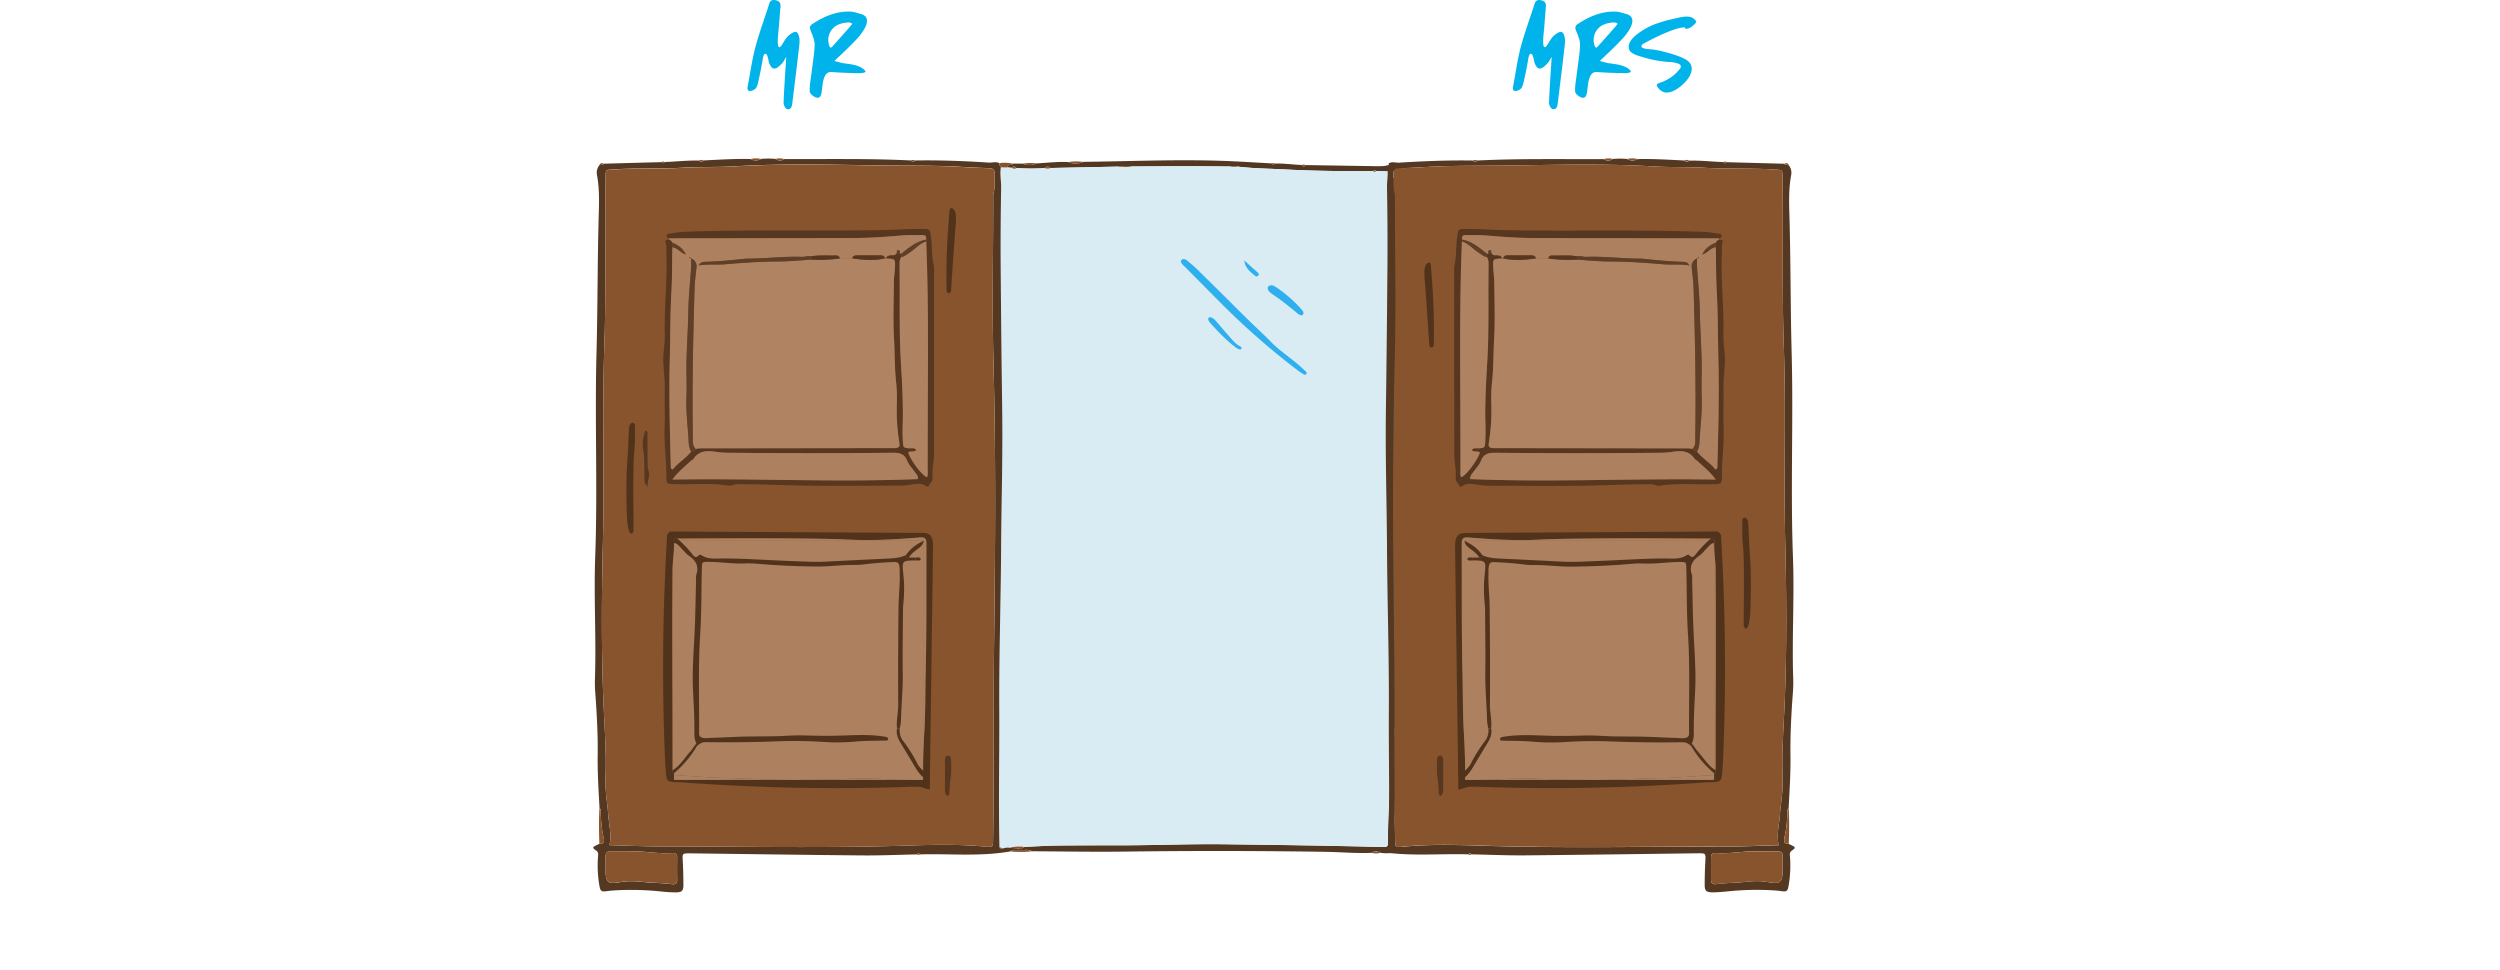 <?xml version="1.0" encoding="UTF-8" standalone="no"?>
<svg
   xmlns:dc="http://purl.org/dc/elements/1.1/"
   xmlns:cc="http://creativecommons.org/ns#"
   xmlns:rdf="http://www.w3.org/1999/02/22-rdf-syntax-ns#"
   xmlns:svg="http://www.w3.org/2000/svg"
   xmlns="http://www.w3.org/2000/svg"
   xmlns:sodipodi="http://sodipodi.sourceforge.net/DTD/sodipodi-0.dtd"
   xmlns:inkscape="http://www.inkscape.org/namespaces/inkscape"
   id="svg350"
   version="1.1"
   viewBox="0 0 1606 623.219"
   sodipodi:docname="monster_in_wardobe_1.svg"
   width="1606"
   height="623.219"
   inkscape:version="0.92.4 (5da689c313, 2019-01-14)">
  <sodipodi:namedview
     pagecolor="#ffffff"
     bordercolor="#666666"
     borderopacity="1"
     objecttolerance="10"
     gridtolerance="10"
     guidetolerance="10"
     inkscape:pageopacity="0"
     inkscape:pageshadow="2"
     inkscape:window-width="1502"
     inkscape:window-height="1027"
     id="namedview167"
     showgrid="false"
     inkscape:zoom="0.20236613"
     inkscape:cx="-204.69511"
     inkscape:cy="-947.51749"
     inkscape:window-x="629"
     inkscape:window-y="184"
     inkscape:window-maximized="0"
     inkscape:current-layer="svg350" />
  <defs
     id="defs4">
    <style
       id="style2">.cls-1{fill:#023d53;}.cls-2{fill:#523722;}.cls-3{fill:#87542d;}.cls-4{fill:#d9ecf3;}.cls-5{fill:#033d53;}.cls-6{fill:#b13e6d;}.cls-7{fill:#af3b6a;}.cls-8{fill:#d3467f;}.cls-9{fill:#e74c8a;}.cls-10{fill:#fefdfe;}.cls-11{fill:#00b3ea;}.cls-12{fill:#553822;}.cls-13{fill:#e8548f;}.cls-14{fill:#2fafee;}.cls-15{fill:#55361f;}.cls-16{fill:#51331c;}.cls-17{fill:#ad8160;}.cls-18{fill:#5f3f27;}.cls-19{fill:#573720;}.cls-20{fill:#b08362;}.cls-21{fill:#af8261;}.cls-22{fill:#fff;}</style>
    <style
       id="style2-5">.cls-1{fill:#023d53;}.cls-2{fill:#523722;}.cls-3{fill:#87542d;}.cls-4{fill:#d9ecf3;}.cls-5{fill:#033d53;}.cls-6{fill:#553822;}.cls-7{fill:#2fafee;}.cls-8{fill:#573720;}.cls-9{fill:#ad8160;}.cls-10{fill:#51331c;}.cls-11{fill:#b08362;}.cls-12{fill:#af8261;}.cls-13{fill:#5f3f27;}.cls-14{fill:#00b3ea;}</style>
  </defs>
  <title
     id="title6">slide_21</title>
  <g
     transform="translate(0,0.013)"
     data-name="Layer 2"
     id="Layer_2-4">
    <g
       data-name="Layer 1"
       id="Layer_1-2-9">
      <g
         id="g1168">
        <path
           style="fill:#523722"
           inkscape:connector-curvature="0"
           class="cls-2"
           d="m 671.08,108 a 2.45,2.45 0 0 1 3.82,-0.07 l 43.17,-0.9 c 3,0.19 5.91,-0.94 8.88,-0.08 11.62,-0.06 23.25,-0.16 34.87,-0.17 9.47,0 18.94,0.12 28.4,0.18 L 795,107 c 10.4,1.29 20.88,1.31 31.32,1.88 18.58,1 37.18,1.12 55.79,1 0.62,-1 1.23,-0.92 1.83,0 l 9.85,0.25 a 32.39,32.39 0 0 1 7.08,-1.15 v -4.43 c -2,0.19 -4,0.39 -6,0.63 a 1,1 0 0 1 -1.37,0.32 c -3.8,1.58 -7.79,1.27 -11.76,1.21 l -42.83,-0.68 c -1,1.12 -1.93,1.07 -2.85,-0.07 -5.72,-0.23 -11.41,-1.1 -17.16,-0.91 -0.66,1 -1.27,0.85 -1.84,-0.08 -7.8,-0.44 -15.6,-0.91 -23.4,-1.3 -32.58,-1.61 -65.16,-0.09 -97.74,0.29 a 12.31,12.31 0 0 1 -9.83,0.11 c -6.75,-0.28 -13.45,0.5 -20.17,0.89 a 10.25,10.25 0 0 1 -8.82,0.13 h -6.2 c -0.87,1.5 -3.62,0 -3.91,2.41 l 3.1,0.29 c 1,-1.14 1.93,-1.07 2.83,0.11 a 137.56,137.56 0 0 0 18.16,0.1 z"
           id="path10-0" />
        <path
           style="fill:#523722"
           inkscape:connector-curvature="0"
           class="cls-2"
           d="m 900.85,544 c -0.89,-0.06 -1.78,-0.09 -2.68,-0.09 -2.24,0 -3.36,-1.24 -3.24,-3.49 0.31,-5.47 -0.49,-11 0.78,-16.42 a 22.93,22.93 0 0 0 0.23,-5 c 0.06,-7.15 1.14,-14.21 1.79,-21.31 0.47,-5.12 0.66,-10.26 1.15,-15.39 0.76,-7.91 1.37,-15.83 2,-23.76 V 328.75 c -0.33,-8.25 -0.69,-16.49 -1.15,-24.72 a 475,475 0 0 1 -0.42,-48.9 c 1.08,-23.65 0.35,-47.28 0.71,-70.91 0,-2.31 0.64,-4.55 0.86,-6.81 v -3.23 c -0.6,-7.22 -0.85,-14.46 -1.19,-21.69 -0.15,-3.29 -0.56,-6.6 -0.59,-9.92 q -0.11,-11.76 -0.18,-23.5 c 0,-0.66 0,-1.34 0,-2 -0.41,-4 -1.31,-4.36 -4.79,-2 -0.55,4.14 -0.19,8.3 -0.19,12.45 0,34.24 0.22,68.48 -0.78,102.71 -0.17,6 0,12 0.08,17.95 0,1.63 -0.26,3.35 0.83,4.81 1.13,0.12 1.87,0.65 1.9,1.87 0.03,1.22 0.05,2.66 0.05,4 0,17.34 -0.14,34.67 0.11,52 0.17,11.78 0.7,23.57 1.77,35.32 a 87.58,87.58 0 0 1 0.11,10 c -0.37,16.49 1.24,32.95 0.83,49.41 -0.27,10.63 -0.37,21.29 -1.06,31.89 -0.4,6.15 -0.39,12.29 -0.8,18.42 -0.6,8.94 -1.38,17.86 -2.12,26.79 0,0.44 -0.48,0.84 -0.73,1.26 -0.65,18.46 -2.6,36.86 -2.46,55.35 0,1 0,2 -0.08,3 a 1.75,1.75 0 0 1 -1.94,1.78 c -1.34,0 -2.67,0.07 -4,0 -33,-0.88 -65.9,-1.3 -98.86,-1.72 -22.15,-0.28 -44.28,0.66 -66.42,0.68 -13.49,0 -27,0 -40.46,0.14 -7.31,0.09 -14.63,0.56 -21.94,0.86 -1,1.35 -2.59,0.71 -3.91,0.94 v 1 c 3,0.46 6.07,-0.85 8.9,0.86 19.81,0.09 39.62,0.46 59.42,0.21 q 64.17,-0.83 128.33,0.13 c 10.15,0.13 20.28,1.09 30.44,0.67 a 4.77,4.77 0 0 1 5.83,0 c 4.64,0.8 9.26,-0.43 13.93,-0.18 z"
           id="path12-9" />
        <path
           style="fill:#87542d"
           inkscape:connector-curvature="0"
           class="cls-3"
           d="m 894.88,105.26 a 1,1 0 0 1 -1.37,0.32 1.09,1.09 0 0 1 1.37,-0.32 z"
           id="path14-1" />
        <path
           style="fill:#d9ecf3"
           inkscape:connector-curvature="0"
           class="cls-4"
           d="m 643,107.47 4,0.11 3.1,0.29 a 2.76,2.76 0 0 0 2.83,0.11 137.56,137.56 0 0 0 18.16,0 4.92,4.92 0 0 0 3.82,-0.07 l 43.17,-0.9 a 27.56,27.56 0 0 0 8.88,-0.08 c 11.62,-0.06 23.25,-0.16 34.87,-0.17 9.47,0 18.94,0.12 28.4,0.18 A 8.47,8.47 0 0 0 795,107 c 10.4,1.29 20.88,1.31 31.32,1.88 18.58,1 37.18,1.12 55.79,1 a 1.39,1.39 0 0 0 1.83,0 l 9.85,0.25 0.3,4.88 c -0.55,4.14 -0.19,8.3 -0.19,12.45 0,34.24 0.22,68.48 -0.78,102.71 -0.17,6 0,12 0.08,17.95 0,1.63 -0.26,3.35 0.83,4.81 0,1.16 -0.12,2.33 -0.12,3.49 q 0,111.74 0,223.47 c 0,1.32 0.11,2.65 0.17,4 -0.65,18.46 -2.6,36.86 -2.46,55.35 0,1 0,2 -0.08,3 a 1.75,1.75 0 0 1 -1.94,1.78 c -1.34,0 -2.67,0.07 -4,0 -33,-0.88 -65.9,-1.3 -98.86,-1.72 -22.15,-0.28 -44.28,0.66 -66.42,0.68 -13.49,0 -27,0 -40.46,0.14 -7.31,0.09 -14.63,0.56 -21.94,0.86 a 22,22 0 0 0 -9.45,0.58 c -1.56,-0.4 -3,0.16 -4.51,0.44 l -1.9,-1 c -0.68,-29.31 0.05,-58.62 -0.11,-87.93 -0.19,-34.64 1,-69.28 1.18,-103.92 0.17,-29.15 1.1,-58.29 0.72,-87.44 q -0.63,-47.48 -1,-94.94 c -0.11,-16.49 0,-33 0.29,-49.47 0.03,-4.3 -0.96,-8.55 -0.14,-12.83 z m 117,58.91 c -0.89,0.39 -1.83,1.08 -1.05,2.48 a 11.23,11.23 0 0 0 2,2.24 q 12.12,12.24 24.27,24.47 A 477.92,477.92 0 0 0 834,238.18 c 1,0.8 2.19,1.5 3.32,2.2 0.58,0.36 1.32,0.58 1.83,0 0.8,-0.87 0,-1.53 -0.56,-2.06 -1.82,-1.71 -3.65,-3.42 -5.57,-5 -5.59,-4.64 -11.69,-8.77 -16.73,-13.94 -5.46,-5.6 -11.29,-10.8 -16.81,-16.31 q -15,-15 -30.16,-29.89 c -2,-2 -4.23,-3.76 -6.37,-5.6 a 3.89,3.89 0 0 0 -3.01,-1.2 z m 57.3,16.84 c -2.44,-0.13 -3.55,1.49 -2.53,3.23 a 6.81,6.81 0 0 0 2,2.11 176.4,176.4 0 0 1 16.54,12.65 8.09,8.09 0 0 0 2.12,1.26 1.29,1.29 0 0 0 1.72,-0.52 1.92,1.92 0 0 0 0.23,-1.37 5,5 0 0 0 -1.05,-1.65 86.1,86.1 0 0 0 -16.76,-14.66 13.46,13.46 0 0 0 -2.33,-1.05 z m -19.63,40.49 c -0.06,-0.91 -0.57,-1.05 -1,-1.27 -3.22,-1.62 -5.27,-4.5 -7.56,-7.09 -2.65,-3 -5.19,-6.06 -7.83,-9 a 7.51,7.51 0 0 0 -3.09,-2.46 2,2 0 0 0 -1.39,0 1.34,1.34 0 0 0 -0.48,1.75 5,5 0 0 0 1,1.7 c 5,5.53 10.16,11 16.1,15.57 a 10.63,10.63 0 0 0 3,1.65 1,1 0 0 0 1.19,-0.85 z m 1.67,-56.47 c 0.57,4.89 3.89,7.51 7.2,10.1 a 1.26,1.26 0 0 0 1.79,-0.23 1.28,1.28 0 0 0 0,-1.8 c -3.04,-2.72 -6.06,-5.39 -9.05,-8.07 z"
           id="path16-7" />
        <path
           style="fill:#033d53"
           inkscape:connector-curvature="0"
           class="cls-5"
           d="m 894.07,484 c -0.06,-1.33 -0.17,-2.66 -0.17,-4 q 0,-111.74 0,-223.47 c 0,-1.16 0.08,-2.33 0.12,-3.49 1.13,0.12 1.87,0.65 1.9,1.87 0.03,1.22 0.05,2.66 0.05,4 0,17.34 -0.14,34.67 0.11,52 0.17,11.78 0.7,23.57 1.78,35.32 a 89.92,89.92 0 0 1 0.1,10 c -0.37,16.49 1.24,32.95 0.83,49.41 -0.27,10.63 -0.37,21.29 -1.06,31.9 -0.4,6.14 -0.39,12.28 -0.8,18.41 -0.6,8.94 -1.38,17.86 -2.12,26.79 -0.04,0.39 -0.49,0.79 -0.74,1.26 z"
           id="path18-7" />
        <path
           style="fill:#87542d"
           inkscape:connector-curvature="0"
           class="cls-3"
           d="m 883.92,110 a 1.39,1.39 0 0 1 -1.83,0 c 0.62,-1 1.23,-1 1.83,0 z"
           id="path20-1" />
        <path
           style="fill:#553822"
           inkscape:connector-curvature="0"
           class="cls-6"
           d="m 654,545 v 1 c -1.65,0.29 -3.51,-0.63 -4.92,0.92 -19.3,3.45 -38.78,1.38 -58.17,1.93 -0.62,-0.91 -1.23,-0.88 -1.83,0 -11.65,0.24 -23.3,0.76 -35,0.66 -36.8,-0.32 -73.59,-0.87 -110.39,-1.33 h -0.5 c -4.94,0 -4.84,0 -4.57,5.07 0.27,5.07 0.36,10 0.41,15 0,4 -0.92,5 -5.06,5 -2.83,0 -5.66,-0.22 -8.47,-0.48 a 181.25,181.25 0 0 0 -29.92,-0.83 c -1.82,0.13 -3.66,0.23 -5.46,0.49 -3.71,0.55 -4.42,0.18 -5.05,-3.4 a 76.5,76.5 0 0 1 -0.86,-19.41 c 0.11,-1.4 0.1,-2.34 -1.34,-3.3 -2.5,-1.67 -2.32,-2.15 0.37,-3.38 0.59,-0.27 1.16,-0.58 1.74,-0.86 2.94,0.23 3.29,-1.55 2.81,-3.79 a 74.26,74.26 0 0 1 -1.79,-17.1 2.84,2.84 0 0 0 -0.88,-2.22 c -0.6,-11.3 -1.33,-22.61 -1.17,-33.94 0.19,-13.34 -0.58,-26.65 -1.54,-39.94 a 81.77,81.77 0 0 1 -0.22,-9 c 0.89,-26.16 -0.79,-52.34 0.17,-78.47 1.61,-43.49 -0.33,-87 0.82,-130.46 0.78,-29.15 0.6,-58.31 1.4,-87.46 0.25,-9.14 0.63,-18.3 -1.1,-27.35 a 7.63,7.63 0 0 1 1.68,-6.37 c 1,-0.06 2.08,0.12 2.8,-0.85 l 37.18,-1 c 0.64,0.94 1.25,0.87 1.84,-0.06 7.39,-0.26 14.76,-1.13 22.17,-0.92 1,1.09 1.92,1 2.83,-0.1 10.05,-0.47 20.1,-1.16 30.17,-0.9 a 6.58,6.58 0 0 0 6.82,-0.08 48.33,48.33 0 0 1 9.16,0 4.82,4.82 0 0 0 5.82,0.08 c 27.06,0.15 54.13,-0.43 81.18,0.91 0.92,1.13 1.87,1.16 2.83,0 15.76,-0.24 31.5,0.33 47.22,1.38 2.26,0.15 4.62,-0.85 6.81,0.4 a 3.54,3.54 0 0 0 1,2.59 c -0.79,4.28 0.2,8.55 0.14,12.84 -0.25,16.49 -0.4,33 -0.29,49.47 q 0.34,47.47 1,94.94 c 0.38,29.15 -0.55,58.29 -0.72,87.44 -0.19,34.64 -1.37,69.28 -1.18,103.92 0.16,29.31 -0.57,58.62 0.11,87.93 0.27,1 0.53,2 1.88,1.08 1.5,-0.28 3,-0.84 4.52,-0.44 z m -262.46,-2.09 c 11.43,0.29 22.25,0.83 33,0.83 52.94,0 105.89,1.18 158.84,-0.58 16.6,-0.55 33.27,-0.9 49.88,0.73 4.62,0.45 4.64,0.07 4.71,-4.58 0.68,-43.28 0.14,-86.57 0.68,-129.86 0.74,-58.59 1.13,-117.22 -0.42,-175.83 -0.93,-35.3 -0.18,-70.64 -0.17,-106 a 14.54,14.54 0 0 1 0.28,-4 c 1.14,-4 0.43,-8 0.63,-11.92 0.12,-2.43 -1,-3.71 -3.53,-3.75 -6.3,-0.09 -12.59,-0.49 -18.89,-0.85 -16.43,-0.92 -32.92,-0.61 -49.37,-0.84 -31.77,-0.45 -63.58,-1.36 -95.36,0.56 -10.94,0.66 -21.91,0.23 -32.89,0.87 -15.09,0.88 -30.26,0.1 -45.37,1.15 -4.42,0.31 -4.45,0.11 -4.51,4.46 -0.53,36.45 0.41,72.9 -0.84,109.37 -1.43,41.42 0.13,82.88 -0.87,124.35 -0.86,35.75 -1.14,71.56 0.47,107.36 0.68,15.09 1.8,30.22 1.17,45.37 -0.05,1.16 0,2.33 0,3.5 0,6.65 1.28,13.19 1.72,19.78 0.44,6.51 2.3,12.88 0.84,19.89 z M 405,547 c -4.72,0 -8.05,0 -11.38,0 -4.56,0 -4.57,0.06 -4.62,4.82 0,2.5 0,5 0,7.5 0.1,7.45 1.66,8.84 9,7.44 5.3,-1 10.5,-0.7 15.82,-0.11 5.93,0.65 11.94,0.51 17.87,1.35 2.26,0.32 3.4,-0.58 3.34,-3 -0.1,-4.67 -0.1,-9.33 0,-14 0,-2.15 -0.9,-3.08 -3,-2.94 C 422.5,548.65 413.1,546.44 405,547 Z"
           id="path22-1" />
        <path
           style="fill:#87542d"
           inkscape:connector-curvature="0"
           class="cls-3"
           d="m 385.07,519 a 2.84,2.84 0 0 1 0.88,2.22 74.26,74.26 0 0 0 1.89,17.07 c 0.48,2.24 0.13,4 -2.81,3.79 -0.26,-7.73 -0.38,-15.42 0.04,-23.08 z"
           id="path24-5" />
        <path
           style="fill:#87542d"
           inkscape:connector-curvature="0"
           class="cls-3"
           d="m 649.08,546.94 c 1.41,-1.55 3.27,-0.63 4.92,-0.92 3,0.46 6.07,-0.85 8.9,0.86 a 62.61,62.61 0 0 1 -13.82,0.06 z"
           id="path26-9" />
        <path
           style="fill:#87542d"
           inkscape:connector-curvature="0"
           class="cls-3"
           d="m 643,107.47 a 3.54,3.54 0 0 1 -1,-2.59 c 3,-0.69 6,-0.24 9,0.29 -0.87,1.5 -3.62,0 -3.91,2.41 z"
           id="path28-7" />
        <path
           style="fill:#87542d"
           inkscape:connector-curvature="0"
           class="cls-3"
           d="m 695.93,104 a 12.31,12.31 0 0 1 -9.83,0.11 32.4,32.4 0 0 1 9.83,-0.11 z"
           id="path30-7" />
        <path
           style="fill:#87542d"
           inkscape:connector-curvature="0"
           class="cls-3"
           d="m 665.93,105 a 10.25,10.25 0 0 1 -8.82,0.13 25.37,25.37 0 0 1 8.82,-0.13 z"
           id="path32-6" />
        <path
           style="fill:#87542d"
           inkscape:connector-curvature="0"
           class="cls-3"
           d="m 488.92,102.06 a 6.58,6.58 0 0 1 -6.82,0.08 16.33,16.33 0 0 1 6.82,-0.08 z"
           id="path34-7" />
        <path
           style="fill:#87542d"
           inkscape:connector-curvature="0"
           class="cls-3"
           d="m 881.09,547.89 a 4.77,4.77 0 0 1 5.83,0 12.49,12.49 0 0 1 -5.83,0 z"
           id="path36-3" />
        <path
           style="fill:#87542d"
           inkscape:connector-curvature="0"
           class="cls-3"
           d="m 503.9,102.14 a 4.82,4.82 0 0 1 -5.82,-0.08 12.31,12.31 0 0 1 5.82,0.08 z"
           id="path38-6" />
        <path
           style="fill:#87542d"
           inkscape:connector-curvature="0"
           class="cls-3"
           d="m 587.91,103.1 c -1,1.11 -1.91,1.08 -2.83,0 a 3.07,3.07 0 0 1 2.83,0 z"
           id="path40-5" />
        <path
           style="fill:#87542d"
           inkscape:connector-curvature="0"
           class="cls-3"
           d="m 451.93,103 c -0.91,1.12 -1.85,1.19 -2.83,0.1 a 3.11,3.11 0 0 1 2.83,-0.1 z"
           id="path42-6" />
        <path
           style="fill:#87542d"
           inkscape:connector-curvature="0"
           class="cls-3"
           d="m 838.91,106.11 c -1,1.12 -1.92,1.07 -2.84,-0.07 a 3.1,3.1 0 0 1 2.84,0.07 z"
           id="path44-3" />
        <path
           style="fill:#87542d"
           inkscape:connector-curvature="0"
           class="cls-3"
           d="m 387.91,105.14 c -0.72,1 -1.8,0.79 -2.8,0.85 0.55,-1.54 1.64,-1.32 2.8,-0.85 z"
           id="path46-9" />
        <path
           style="fill:#87542d"
           inkscape:connector-curvature="0"
           class="cls-3"
           d="m 426.93,104.06 c -0.59,0.93 -1.2,1 -1.84,0.06 a 1.46,1.46 0 0 1 1.84,-0.06 z"
           id="path48-4" />
        <path
           style="fill:#87542d"
           inkscape:connector-curvature="0"
           class="cls-3"
           d="m 589.08,548.9 c 0.6,-0.91 1.21,-0.94 1.83,0 a 1.53,1.53 0 0 1 -1.83,0 z"
           id="path50-8" />
        <path
           style="fill:#87542d"
           inkscape:connector-curvature="0"
           class="cls-3"
           d="m 818.91,105.13 c -0.66,1 -1.27,0.85 -1.84,-0.08 a 1.44,1.44 0 0 1 1.84,0.08 z"
           id="path52-1" />
        <path
           style="fill:#87542d"
           inkscape:connector-curvature="0"
           class="cls-3"
           d="m 648.46,544.65 a 22,22 0 0 1 9.45,-0.58 c -1,1.35 -2.59,0.71 -3.91,0.94 z"
           id="path54-2" />
        <path
           style="fill:#87542d"
           inkscape:connector-curvature="0"
           class="cls-3"
           d="m 727,106.91 a 27.56,27.56 0 0 1 -8.88,0.08 c 2.88,0.19 5.88,-0.94 8.88,-0.08 z"
           id="path56-9" />
        <path
           style="fill:#87542d"
           inkscape:connector-curvature="0"
           class="cls-3"
           d="m 674.9,107.89 a 4.92,4.92 0 0 1 -3.82,0.07 2.45,2.45 0 0 1 3.82,-0.07 z"
           id="path58-3" />
        <path
           style="fill:#87542d"
           inkscape:connector-curvature="0"
           class="cls-3"
           d="m 652.92,108 a 2.76,2.76 0 0 1 -2.83,-0.11 c 0.99,-1.16 1.91,-1.09 2.83,0.11 z"
           id="path60-9" />
        <path
           style="fill:#87542d"
           inkscape:connector-curvature="0"
           class="cls-3"
           d="m 795,107 a 8.47,8.47 0 0 1 -4.76,-0.11 z"
           id="path62-0" />
        <path
           style="fill:#87542d"
           inkscape:connector-curvature="0"
           class="cls-3"
           d="m 597,507 c 0.16,0.46 0.31,0.54 0.36,0.23 0,0 -0.25,-0.13 -0.39,-0.2 -0.21,-1.79 0.9,-3.32 1,-5.06 0,-7.63 0,-15.26 -0.08,-22.9 0,-1.59 0.54,-3.34 -0.7,-4.78 -0.75,-2.71 0.64,-5.24 0.71,-7.87 0.26,-10.13 0.6,-20.27 0.84,-30.39 0.59,-24.65 0.23,-49.32 0.16,-74 0,-5.94 -2,-11.83 -0.34,-17.81 a 1.65,1.65 0 0 0 -1.28,-1.9 c -1.71,-0.56 -3.36,-1.49 -5.29,-1.11 -8.52,1.67 -17.21,0.57 -25.81,1.57 -6.7,0.78 -13.58,-0.15 -20.38,-0.54 -13.1,-0.75 -26.25,-0.49 -39.39,-1.07 -14.46,-0.64 -29,-0.15 -43.48,-0.13 -2.65,0 -5.29,0.42 -7.91,0.62 a 137.93,137.93 0 0 1 -22.45,0 c -3.33,-0.29 -3,-0.47 -3.67,2.6 -1.78,8.86 -0.88,17.87 -1.64,26.81 -1,12.06 -0.72,24.24 -1.07,36.37 -0.64,22.29 -0.32,44.6 0.72,66.89 0.23,5 0.23,10 0,15 -0.14,3.55 0.93,6.9 1.24,10.37 0.24,2.7 1.4,3.33 4,2.62 a 13,13 0 0 1 6.42,-0.2 c 6.54,1.63 13.23,0.95 19.83,1.58 12,1.14 24.18,1.87 36.26,2.07 29.48,0.49 59,0.22 88.48,0.09 4.18,0 8.42,-1.8 12.34,1.09 0.38,0.25 1.03,0.05 1.52,0.05 z M 430,154 c -1.21,0.18 -3.1,-0.27 -2.39,2 0.71,2.27 0.34,4.63 0.43,7 0.72,17.31 -1.43,34.58 -1,51.88 0.17,6.18 -1.28,12.25 -0.94,18.39 0.29,5.3 1,10.56 0.9,15.9 -0.16,8.49 0.2,17 -0.09,25.49 -0.38,10.83 1.23,21.58 1.12,32.39 0,3.21 0.66,3.74 3.76,4 0.5,0 1,0 1.5,0 11.46,0.39 23,-0.86 34.4,0.92 a 4.92,4.92 0 0 0 2.47,-0.19 c 2.26,-0.87 4.59,-0.68 6.91,-0.67 10.47,0 20.94,0.49 31.39,0.75 23,0.57 46,0.19 69,0.18 a 51.48,51.48 0 0 0 7.42,-0.63 c 3.33,-0.48 7,-1.4 10.13,1 0.58,0.43 1.47,0.5 1.68,-0.22 0.5,-1.75 2.55,-2.67 2.35,-4.79 -0.5,-5.34 0.9,-10.58 0.91,-15.89 q 0.06,-58.24 0,-116.49 a 20.24,20.24 0 0 0 -0.16,-4.48 c -1.37,-5.86 -0.89,-11.88 -1.71,-17.8 -0.75,-5.45 -0.39,-5.64 -5.78,-5.64 -8.8,0 -17.61,0.64 -26.39,0.79 -42.45,0.74 -84.93,-0.53 -127.38,1.14 -3,0.12 -5.9,0.88 -8.87,1.15 a 1.38,1.38 0 0 0 -1.44,1.63 c 0.12,1.05 1,1.15 1.83,1.38 C 430,153.4 430,153.7 430,154 Z m -22.1,128.46 c 0,-3 0.06,-6 0,-9 a 1.84,1.84 0 0 0 -1.75,-2 c -1,0 -1.23,0.95 -1.6,1.66 a 7.46,7.46 0 0 0 -0.49,3.41 c 0,2.16 0.09,4.34 -0.14,6.48 a 296.76,296.76 0 0 0 -1.92,31.7 c 0,4.48 1.47,8.84 1,13.35 -0.47,4.34 1.22,8.52 1.05,12.84 0,0.86 0.28,1.75 1.3,1.8 1.36,0.08 1.5,-1 1.58,-2 0,-0.49 0,-1 0,-1.49 0.36,-18.94 -0.73,-37.87 0.97,-56.75 z M 608,173.83 c 0,3.78 0,7.78 0,11.78 0,1.15 0.06,2.63 1.56,2.64 1.14,0 1.33,-1.28 1.4,-2.3 q 1,-14.38 2,-28.77 a 19.35,19.35 0 0 1 0.2,-4 c 1.37,-4.76 0.51,-9.61 0.75,-14.41 a 7,7 0 0 0 -1.55,-4.63 1.8,1.8 0 0 0 -1.24,-0.67 1.18,1.18 0 0 0 -1.13,1.35 c 0.11,3 -1,6 -0.9,8.89 0.37,10.02 -1.53,19.91 -1.09,30.12 z m 0.63,337.41 a 1.92,1.92 0 0 0 1.28,-2 86.18,86.18 0 0 1 0.94,-10.88 72.9,72.9 0 0 0 0,-11 1.85,1.85 0 0 0 -1.86,-2 c -1.21,0 -1.67,0.94 -1.87,2 a 10.93,10.93 0 0 0 -0.09,2 q 0,8.73 0,17.46 c 0.02,1.7 0.02,3.37 1.61,4.42 z M 416,312.67 c -0.27,-3.86 1.81,-6.78 0.7,-10 -0.8,-2.27 -0.64,-4.57 -0.66,-6.87 0,-5.63 0,-11.26 -0.08,-16.89 0,-0.88 0.34,-2.09 -1.41,-2.38 -1.16,3.92 -2.19,8 -1.4,12 1.2,6.1 0.61,12.2 0.87,18.29 0.07,1.82 -0.24,3.7 1.98,5.85 z"
           id="path64-8" />
        <path
           style="fill:#87542d"
           inkscape:connector-curvature="0"
           class="cls-3"
           d="m 638.64,409.46 c -0.54,43.29 0,86.58 -0.68,129.86 -0.07,4.65 -0.09,5 -4.71,4.58 -16.61,-1.63 -33.28,-1.28 -49.88,-0.73 -53,1.76 -105.9,0.57 -158.84,0.58 -10.74,0 -21.56,-0.54 -33,-0.83 1.49,-7 -0.4,-13.38 -0.84,-19.81 -0.44,-6.59 -1.74,-13.13 -1.72,-19.78 0,-1.17 -0.06,-2.34 0,-3.5 0.63,-15.15 -0.49,-30.28 -1.17,-45.37 -1.61,-35.8 -1.33,-71.61 -0.47,-107.36 1,-41.47 -0.56,-82.93 0.87,-124.35 1.25,-36.47 0.31,-72.92 0.84,-109.37 0.06,-4.35 0.09,-4.15 4.51,-4.46 15.11,-1 30.28,-0.27 45.37,-1.15 11,-0.64 21.95,-0.21 32.89,-0.87 31.78,-1.92 63.59,-1 95.36,-0.56 16.45,0.23 32.94,-0.08 49.37,0.84 6.3,0.36 12.59,0.76 18.89,0.85 2.57,0 3.65,1.32 3.53,3.75 -0.2,4 0.51,8 -0.63,11.92 a 14.54,14.54 0 0 0 -0.28,4 c 0,35.32 -0.76,70.66 0.17,106 1.55,58.54 1.16,117.17 0.42,175.76 z"
           id="path66-8" />
        <path
           style="fill:#87542d"
           inkscape:connector-curvature="0"
           class="cls-3"
           d="m 405,547 c 8.11,-0.55 17.51,1.66 27,1 2.08,-0.14 3,0.79 3,2.94 -0.06,4.67 -0.06,9.33 0,14 0.06,2.46 -1.08,3.36 -3.34,3 -5.93,-0.84 -11.94,-0.7 -17.87,-1.35 -5.32,-0.59 -10.52,-0.91 -15.82,0.11 -7.32,1.4 -8.88,0 -9,-7.44 0,-2.5 0,-5 0,-7.5 0.05,-4.76 0.06,-4.78 4.62,-4.82 3.35,0.06 6.68,0.06 11.41,0.06 z"
           id="path68-5" />
        <path
           style="fill:#87542d"
           inkscape:connector-curvature="0"
           class="cls-3"
           d="m 642.06,544 1.89,1.08 C 642.59,546 642.33,545 642.06,544 Z"
           id="path70-0" />
        <path
           style="fill:#2fafee"
           inkscape:connector-curvature="0"
           class="cls-7"
           d="m 759.94,166.38 a 3.89,3.89 0 0 1 3,1.21 c 2.14,1.84 4.35,3.62 6.37,5.6 q 15.12,14.9 30.16,29.89 c 5.52,5.51 11.35,10.71 16.81,16.31 5,5.17 11.14,9.3 16.73,13.94 1.92,1.59 3.75,3.3 5.57,5 0.56,0.53 1.36,1.19 0.56,2.06 -0.51,0.56 -1.25,0.34 -1.83,0 -1.13,-0.7 -2.27,-1.4 -3.32,-2.2 A 477.92,477.92 0 0 1 785.14,195.58 Q 773,183.34 760.86,171.1 a 11.23,11.23 0 0 1 -2,-2.24 c -0.75,-1.4 0.19,-2.09 1.08,-2.48 z"
           id="path72-9" />
        <path
           style="fill:#2fafee"
           inkscape:connector-curvature="0"
           class="cls-7"
           d="m 817.24,183.22 a 13.46,13.46 0 0 1 2.3,1.05 86.1,86.1 0 0 1 16.76,14.66 5,5 0 0 1 1.05,1.65 1.92,1.92 0 0 1 -0.23,1.37 1.29,1.29 0 0 1 -1.72,0.52 8.09,8.09 0 0 1 -2.12,-1.26 176.4,176.4 0 0 0 -16.54,-12.65 6.81,6.81 0 0 1 -2,-2.11 c -1.05,-1.74 0.06,-3.36 2.5,-3.23 z"
           id="path74-6" />
        <path
           style="fill:#2fafee"
           inkscape:connector-curvature="0"
           class="cls-7"
           d="m 797.61,223.71 a 1,1 0 0 1 -1.23,0.83 10.63,10.63 0 0 1 -3,-1.65 c -5.94,-4.59 -11.06,-10 -16.1,-15.57 a 5,5 0 0 1 -1,-1.7 1.34,1.34 0 0 1 0.48,-1.75 2,2 0 0 1 1.39,0 7.51,7.51 0 0 1 3.09,2.46 c 2.64,3 5.18,6.06 7.83,9 2.29,2.59 4.34,5.47 7.56,7.09 0.37,0.24 0.92,0.38 0.98,1.29 z"
           id="path76-3" />
        <path
           style="fill:#2fafee"
           inkscape:connector-curvature="0"
           class="cls-7"
           d="m 799.28,167.24 c 3,2.68 6,5.35 9,8.07 a 1.28,1.28 0 0 1 0,1.8 1.26,1.26 0 0 1 -1.79,0.23 c -3.32,-2.59 -6.64,-5.21 -7.21,-10.1 z"
           id="path78-8" />
        <path
           style="fill:#573720"
           inkscape:connector-curvature="0"
           class="cls-8"
           d="m 430.08,153.1 c -0.79,-0.23 -1.71,-0.33 -1.83,-1.38 a 1.38,1.38 0 0 1 1.44,-1.63 c 3,-0.27 5.84,-1 8.87,-1.15 42.45,-1.67 84.93,-0.4 127.38,-1.14 8.78,-0.15 17.59,-0.78 26.39,-0.79 5.39,0 5,0.19 5.78,5.64 0.82,5.92 0.34,11.94 1.71,17.8 a 20.24,20.24 0 0 1 0.16,4.48 q 0,58.24 0,116.49 c 0,5.31 -1.41,10.55 -0.91,15.89 0.2,2.12 -1.85,3 -2.35,4.79 -0.21,0.72 -1.1,0.65 -1.68,0.22 -3.18,-2.37 -6.8,-1.45 -10.13,-1 a 51.48,51.48 0 0 1 -7.42,0.63 c -23,0 -46,0.39 -69,-0.18 -10.45,-0.26 -20.92,-0.72 -31.39,-0.75 -2.32,0 -4.65,-0.2 -6.91,0.67 a 4.92,4.92 0 0 1 -2.47,0.19 c -11.43,-1.78 -22.94,-0.53 -34.4,-0.92 -0.5,0 -1,0 -1.5,0 -3.1,-0.25 -3.8,-0.78 -3.76,-4 0.11,-10.81 -1.5,-21.56 -1.12,-32.39 0.29,-8.49 -0.07,-17 0.09,-25.49 0.1,-5.34 -0.61,-10.6 -0.9,-15.9 -0.34,-6.14 1.11,-12.21 0.94,-18.39 -0.46,-17.3 1.69,-34.57 1,-51.88 -0.09,-2.32 0.29,-4.63 -0.43,-7 -0.72,-2.37 1.18,-1.79 2.39,-2 a 3.62,3.62 0 0 1 2.07,1.9 l -0.12,2.83 c -0.26,9.45 -0.08,18.9 -0.62,28.38 -0.8,14.41 -0.69,28.88 -1.05,43.33 -0.58,23.09 0,46.19 0.65,69.28 0,0.6 -0.17,1.37 1.33,1.78 3.2,-4.29 8.28,-7 11.73,-11.51 a 3.25,3.25 0 0 0 3,-1.59 16.85,16.85 0 0 1 2.44,-0.34 l 123.26,-0.16 c 0.66,0 1.33,0 2,0 3,-0.24 3.53,-0.82 3,-3.72 a 128.1,128.1 0 0 1 -1.6,-23.31 108.91,108.91 0 0 0 -0.32,-14.46 c -1.14,-9.59 -0.91,-19.23 -1.45,-28.84 -0.69,-12.1 -0.18,-24.28 -0.08,-36.42 0,-3.31 0.6,-6.61 0.71,-9.92 0.17,-4.75 0,-4.82 -5,-5.11 l -1,-0.08 c 0.82,-1.83 2.39,-2.15 4.15,-2.08 1.46,0.06 2.66,-0.27 3.05,-1.91 l 2,0.91 H 579 l 0.06,2.15 c -1.25,1.56 -1.17,3.4 -1.14,5.24 0.32,20.45 -0.42,40.89 0.78,61.36 0.83,14.08 1.72,28.22 1.17,42.37 -0.13,3.32 0,6.66 0.18,10 0.18,3.34 0.51,3.58 3.79,3.9 1.61,0.16 3.55,-0.66 4.87,1.11 -1.58,1.7 -3.79,0.29 -5.25,1.58 1.58,5.13 8.8,14.71 12,15.9 0.88,-1.55 0.47,-3.24 0.47,-4.86 -0.1,-48.91 1,-97.82 -0.9,-146.72 0,-0.36 0,-0.72 -0.07,-1.07 0.1,-1.69 -0.2,-2.92 -2.36,-2.86 -4.32,0.12 -8.67,-0.17 -13,0.21 -10.42,0.92 -20.85,1.64 -31.3,1.67 q -59.11,0.25 -118.22,0.25 z m 159.55,154.64 c 0.21,-2.24 -1,-3.25 -1.83,-4.44 -1.72,-2.45 -4,-4.68 -5,-7.39 -1.86,-4.64 -5.12,-5.14 -9.49,-5.09 q -52.46,0.56 -104.9,0 a 61.29,61.29 0 0 1 -8.44,-0.59 c -5.33,-0.8 -10.67,-1 -14.26,4.32 -0.53,0.78 -1.6,1.18 -2.32,1.87 -3.67,3.48 -7.71,6.61 -11.39,11.6 53.05,-0.85 105.21,1.9 157.63,-0.28 z"
           id="path80-5" />
        <path
           style="fill:#ad8160"
           inkscape:connector-curvature="0"
           class="cls-9"
           d="M 432,155.91 A 3.62,3.62 0 0 0 430,154 c 0,-0.31 0.07,-0.61 0.11,-0.91 q 59.12,-0.07 118.24,-0.19 c 10.45,0 20.88,-0.75 31.3,-1.67 4.3,-0.38 8.65,-0.09 13,-0.21 2.16,-0.06 2.46,1.17 2.36,2.86 -6.41,1.1 -11.11,5.21 -16,9.06 h -0.85 c -0.26,-0.85 0.18,-2.17 -1.16,-2.32 -0.74,-0.09 -0.88,0.74 -0.87,1.41 -0.39,1.64 -1.59,2 -3.05,1.91 -1.76,-0.07 -3.33,0.25 -4.13,2.08 h -0.4 c -0.3,-1.63 -1.45,-2 -2.89,-2 -5.08,0 -10.16,0 -15.24,0 -1.44,0 -2.58,0.39 -2.93,2 h -7.94 a 2.26,2.26 0 0 0 -2.43,-1.93 c -5.36,0.2 -10.74,-0.44 -16.06,0.59 -2,-0.57 -3.92,0.38 -5.92,0.31 -11.66,-0.43 -23.26,1.18 -34.91,1.13 a 19,19 0 0 0 -2,0.13 c -8.08,0.85 -16.16,1.67 -24.28,1.9 -2,0 -4,0.06 -5,2.35 l -1.49,0.51 a 5.47,5.47 0 0 0 -3.48,-5 l -0.92,-0.84 -0.31,0.54 1.25,0.29 c 0,1.66 0.17,3.32 0.06,5 -0.62,9.93 -1.73,19.84 -1.86,29.77 -0.16,12.63 -1.29,25.21 -1.18,37.84 0.05,5.48 0.18,11 0,16.45 -0.33,8.5 0.62,16.93 1.24,25.36 0.23,3.18 0,6.63 1.73,9.62 -3.45,4.5 -8.53,7.22 -11.73,11.51 -1.5,-0.41 -1.31,-1.18 -1.33,-1.78 -0.61,-23.09 -1.23,-46.19 -0.65,-69.28 0.36,-14.45 0.25,-28.92 1.05,-43.33 0.54,-9.48 0.36,-18.93 0.62,-28.38 3.49,0.4 5.38,3.89 8.69,4.71 -1.84,-3.86 -4.92,-6.07 -8.64,-7.58 z"
           id="path82-6" />
        <path
           style="fill:#51331c"
           inkscape:connector-curvature="0"
           class="cls-10"
           d="m 597.37,502 c 0,1.68 0,3.37 -0.1,5.05 -2,0.16 -4.25,-1.32 -6.32,-1.52 a 56,56 0 0 0 -7.33,-0.07 q -33.81,1.19 -67.65,0.64 -33.84,-0.55 -67.6,-2.82 -4.9,-0.33 -9.79,-0.69 c -2.62,-0.2 -6.08,0.14 -8.58,-0.72 -2.31,-0.79 -2,-4.18 -2.25,-6.22 -0.35,-3.27 -0.5,-6.55 -0.63,-9.84 a 1402.36,1402.36 0 0 1 1.35,-140.27 3.54,3.54 0 0 1 4.37,-4.11 l 159.54,0.91 a 8.56,8.56 0 0 1 4,0.67 c 2.74,1.46 3.05,5.2 3,8.31 l -0.92,68 -0.91,67 z M 433,348.94 c 0.24,5.51 -0.86,10.93 -0.91,16.43 -0.42,43.16 0.11,86.31 0,129.46 a 2,2 0 0 0 0.7,2.09 c 0.62,1 1.63,1 2.63,1.05 10.61,0.63 21.21,1.62 31.82,1.82 17,0.31 33.89,1.55 50.87,1.09 3.32,-0.09 6.65,0 10,-0.05 3.82,-0.09 7.63,-0.1 11.45,-0.31 a 238.64,238.64 0 0 1 29.9,0 c 7.13,0.49 14.3,0.36 21.45,0.5 1.21,0 1.85,-0.55 1.76,-1.82 0.09,-1.11 0.19,-2.21 0.28,-3.32 0,-8.82 0.39,-17.63 0.89,-26.44 0.71,-12.46 0.53,-25 0.83,-37.44 0.65,-27.65 0.37,-55.32 0.44,-83 0,-3.17 -1.08,-4 -4.29,-3.78 -12.44,1 -24.88,1.81 -37.37,1.65 -6.16,-0.08 -12.31,-0.53 -18.45,-0.66 -33.32,-0.67 -66.65,-0.41 -100,-0.26 -1,-1.05 -1.66,-0.78 -1.91,0.54 a 17.38,17.38 0 0 0 -0.09,2.45 z"
           id="path84-1" />
        <path
           style="fill:#51331c"
           inkscape:connector-curvature="0"
           class="cls-10"
           d="m 407.9,282.46 c 0,4.13 -0.63,8.33 -0.8,12.46 -0.18,4.35 -0.19,8.71 -0.23,13.06 -0.1,10.7 0.15,21.39 0.11,32.09 a 3.34,3.34 0 0 1 -0.49,2.14 c -2.66,3.39 -3.68,-8 -3.71,-8.84 -0.39,-10.1 -0.53,-20.21 -0.19,-30.3 0.17,-5 0.65,-10 0.89,-15 0.23,-4.71 0.21,-9.41 0.77,-14.1 0.31,-2.57 3.53,-3.59 3.62,-0.5 0.09,3.09 0.03,6 0.03,8.99 z"
           id="path86-1" />
        <path
           style="fill:#51331c"
           inkscape:connector-curvature="0"
           class="cls-10"
           d="m 608,173.83 c 0,-12.74 0.9,-25.61 1.94,-38.31 0.3,-3.63 3.22,-1.26 3.78,0.92 0.95,3.71 0.13,8.24 -0.1,12 -0.27,4.52 -0.67,9 -1,13.56 -0.62,8 -1.06,16 -1.62,24 -0.07,1 -0.26,2.32 -1.4,2.3 -1.5,0 -1.55,-1.49 -1.56,-2.64 C 608,181.61 608,177.61 608,173.83 Z"
           id="path88-5" />
        <path
           style="fill:#573720"
           inkscape:connector-curvature="0"
           class="cls-8"
           d="m 608.64,511.24 c -1.59,-1.05 -1.59,-2.72 -1.59,-4.36 q 0,-8.73 0,-17.46 a 10.93,10.93 0 0 1 0.09,-2 c 0.2,-1 0.66,-2 1.87,-2 a 1.85,1.85 0 0 1 1.86,2 72.9,72.9 0 0 1 0,11 86.18,86.18 0 0 0 -0.94,10.88 1.92,1.92 0 0 1 -1.29,1.94 z"
           id="path90-9" />
        <path
           style="fill:#573720"
           inkscape:connector-curvature="0"
           class="cls-8"
           d="m 416,312.67 c -2.22,-2.15 -1.91,-4 -2,-5.82 -0.26,-6.09 0.33,-12.19 -0.87,-18.29 -0.79,-4 0.24,-8.07 1.4,-12 1.75,0.29 1.41,1.5 1.41,2.38 0.06,5.63 0,11.26 0.08,16.89 0,2.3 -0.14,4.6 0.66,6.87 1.13,3.19 -0.95,6.11 -0.68,9.97 z"
           id="path92-8" />
        <path
           style="fill:#51331c"
           inkscape:connector-curvature="0"
           class="cls-10"
           d="m 597,507 c 0.14,0.07 0.4,0.16 0.39,0.2 0,0.31 -0.2,0.23 -0.36,-0.23 z"
           id="path94-4" />
        <path
           style="fill:#b08362"
           inkscape:connector-curvature="0"
           class="cls-11"
           d="m 568.53,166 h 0.4 l 1,0.08 c 5,0.29 5.17,0.36 5,5.11 -0.11,3.31 -0.68,6.61 -0.71,9.92 -0.1,12.14 -0.61,24.32 0.08,36.42 0.54,9.61 0.31,19.25 1.45,28.84 a 108.91,108.91 0 0 1 0.32,14.46 128.1,128.1 0 0 0 1.6,23.31 c 0.49,2.9 -0.06,3.48 -3,3.72 -0.66,0.05 -1.33,0 -2,0 l -123.26,0.16 a 16.85,16.85 0 0 0 -2.44,0.34 c -2.1,-1.94 -1.79,-4.5 -1.83,-7 -0.54,-32.05 0.14,-64.08 1.07,-96.11 0.14,-4.78 0.86,-9.54 1.31,-14.31 l 1.49,-0.51 c 5.6,-0.92 11.28,-0.26 16.88,-0.73 11.09,-0.93 22.18,-1.78 33.3,-1.77 7.33,0 14.6,-0.71 21.89,-1.22 a 90.89,90.89 0 0 0 18.5,-0.76 h 7.94 c 6.97,1.05 13.99,1.65 21.01,0.05 z"
           id="path96-8" />
        <path
           style="fill:#ad8160"
           inkscape:connector-curvature="0"
           class="cls-9"
           d="m 589.63,307.74 c -52.42,2.18 -104.58,-0.57 -157.68,0.32 3.68,-5 7.72,-8.12 11.39,-11.6 0.72,-0.69 1.79,-1.09 2.32,-1.87 3.59,-5.35 8.93,-5.12 14.26,-4.32 a 61.29,61.29 0 0 0 8.44,0.59 q 52.44,0.5 104.9,0 c 4.37,-0.05 7.63,0.45 9.49,5.09 1.08,2.71 3.33,4.94 5,7.39 0.88,1.15 2.09,2.16 1.88,4.4 z"
           id="path98-1" />
        <path
           style="fill:#af8261"
           inkscape:connector-curvature="0"
           class="cls-12"
           d="m 595,155 c 1.93,48.9 0.8,97.81 0.9,146.72 0,1.62 0.41,3.31 -0.47,4.86 -3.2,-1.19 -10.42,-10.77 -12,-15.9 1.46,-1.29 3.67,0.12 5.25,-1.58 -1.32,-1.77 -3.26,-0.95 -4.87,-1.11 -3.28,-0.32 -3.63,-0.54 -3.79,-3.9 -0.16,-3.36 -0.31,-6.66 -0.18,-10 0.55,-14.15 -0.34,-28.29 -1.17,-42.37 -1.2,-20.47 -0.46,-40.91 -0.78,-61.36 0,-1.84 -0.11,-3.68 1.14,-5.24 2,-0.39 3.46,-1.73 5.12,-2.77 3.73,-2.35 6.54,-6 10.85,-7.35 z"
           id="path100-0" />
        <path
           style="fill:#5f3f27"
           inkscape:connector-curvature="0"
           class="cls-13"
           d="m 447.47,171 c -0.45,4.77 -1.17,9.53 -1.31,14.31 -0.93,32 -1.61,64.06 -1.07,96.11 0,2.48 -0.27,5 1.83,7 a 3.25,3.25 0 0 1 -3,1.59 c -1.69,-3 -1.5,-6.44 -1.73,-9.62 -0.62,-8.43 -1.57,-16.86 -1.24,-25.36 0.22,-5.47 0.09,-11 0,-16.45 -0.11,-12.63 1,-25.21 1.18,-37.84 0.13,-9.93 1.24,-19.84 1.86,-29.77 0.11,-1.65 0,-3.31 -0.06,-5 v 0 a 5.47,5.47 0 0 1 3.54,5.03 z"
           id="path102-3" />
        <path
           style="fill:#5f3f27"
           inkscape:connector-curvature="0"
           class="cls-13"
           d="m 595,155 c -4.33,1.39 -7.14,5 -10.85,7.37 -1.66,1 -3.12,2.38 -5.12,2.77 L 579,163 c 4.85,-3.85 9.55,-8 16,-9.06 0,0.3 0,0.66 0,1.06 z"
           id="path104-0" />
        <path
           style="fill:#5f3f27"
           inkscape:connector-curvature="0"
           class="cls-13"
           d="m 432,155.91 c 3.68,1.51 6.76,3.72 8.57,7.54 -3.31,-0.82 -5.2,-4.31 -8.69,-4.71 z"
           id="path106-4" />
        <path
           style="fill:#5f3f27"
           inkscape:connector-curvature="0"
           class="cls-13"
           d="m 576.11,162 c 0,-0.67 0.13,-1.5 0.87,-1.41 1.34,0.15 0.9,1.47 1.16,2.32 z"
           id="path108-4" />
        <path
           style="fill:#5f3f27"
           inkscape:connector-curvature="0"
           class="cls-13"
           d="m 521,166.78 c -7.29,0.51 -14.56,1.22 -21.89,1.22 -11.12,0 -22.21,0.84 -33.3,1.77 -5.6,0.47 -11.28,-0.19 -16.88,0.73 1,-2.29 3,-2.3 5,-2.35 8.12,-0.23 16.2,-1.05 24.28,-1.9 a 19,19 0 0 1 2,-0.13 c 11.65,0 23.25,-1.56 34.91,-1.13 2,0.07 3.92,-0.88 5.92,-0.31 -0.04,0.7 -0.04,1.4 -0.04,2.1 z"
           id="path110-4" />
        <path
           style="fill:#573720"
           inkscape:connector-curvature="0"
           class="cls-8"
           d="m 568.53,166 c -7,1.59 -14,1 -21.06,0 0.35,-1.59 1.49,-2 2.93,-2 5.08,0 10.16,0 15.24,0 1.44,0 2.59,0.38 2.89,2 z"
           id="path112-4" />
        <path
           style="fill:#573720"
           inkscape:connector-curvature="0"
           class="cls-8"
           d="m 521,166.78 c 0,-0.7 0,-1.4 0,-2.1 5.32,-1 10.7,-0.39 16.06,-0.59 a 2.26,2.26 0 0 1 2.43,1.93 90.89,90.89 0 0 1 -18.49,0.76 z"
           id="path114-7" />
        <path
           style="fill:#5f3f27"
           inkscape:connector-curvature="0"
           class="cls-13"
           d="m 444,166 -1.25,-0.28 0.31,-0.54 0.92,0.84 z"
           id="path116-6" />
        <path
           style="fill:#ad8160"
           inkscape:connector-curvature="0"
           class="cls-9"
           d="M 587.3,501 H 433 v -3.78 a 3.21,3.21 0 0 0 2.41,0.75 c 10.61,0.63 21.21,1.62 31.82,1.82 17,0.31 33.89,1.55 50.87,1.09 3.32,-0.09 6.65,0 10,-0.05 3.82,-0.09 7.63,-0.1 11.45,-0.31 a 238.64,238.64 0 0 1 29.9,0 c 5.92,0.48 11.89,0.42 17.85,0.48 z"
           id="path118-3" />
        <path
           style="fill:#ad8160"
           inkscape:connector-curvature="0"
           class="cls-9"
           d="m 432.78,496.92 0.22,-0.18 v 0.48 a 2.32,2.32 0 0 1 -0.22,-0.3 z"
           id="path120-1" />
        <path
           style="fill:#ad8160"
           inkscape:connector-curvature="0"
           class="cls-9"
           d="m 591.46,501 a 2.67,2.67 0 0 1 -0.58,0.05 L 587.3,501 Z"
           id="path122-7" />
        <path
           style="fill:#ad8160"
           inkscape:connector-curvature="0"
           class="cls-9"
           d="m 433,348.94 v 1.62 q 0,-0.81 0,-1.62 z"
           id="path124-5" />
        <path
           style="fill:#ad8160"
           inkscape:connector-curvature="0"
           class="cls-9"
           d="m 432.06,365.37 c 0.05,-5 0.94,-9.86 0.94,-14.81 v 143.66 c -0.3,0.21 -0.6,0.41 -0.92,0.61 0.09,-43.15 -0.44,-86.3 -0.02,-129.46 z"
           id="path126-9" />
        <path
           style="fill:#ad8160"
           inkscape:connector-curvature="0"
           class="cls-9"
           d="m 593,347 v 154 h -5.7 c -6,-0.06 -11.93,0 -17.87,-0.45 a 238.64,238.64 0 0 0 -29.9,0 c -3.82,0.21 -7.63,0.22 -11.45,0.31 -3.33,0.09 -6.66,0 -10,0.05 -17,0.46 -33.91,-0.78 -50.87,-1.09 C 456.6,499.62 446,498.63 435.39,498 a 3.21,3.21 0 0 1 -2.41,-0.75 V 347 Z"
           id="path128-6" />
        <path
           style="fill:#ad8160"
           inkscape:connector-curvature="0"
           class="cls-9"
           d="m 594.64,432 c -0.3,12.48 -0.12,25 -0.83,37.44 -0.37,6.61 -0.68,13.21 -0.81,19.83 V 348.81 a 4.8,4.8 0 0 0 0.27,-1.47 L 593,347.48 V 347 H 436.12 L 435,346 c 33.32,-0.15 66.65,-0.41 100,0.26 6.14,0.13 12.29,0.58 18.45,0.66 12.49,0.16 24.93,-0.61 37.37,-1.65 3.21,-0.26 4.29,0.61 4.29,3.78 -0.11,27.66 0.18,55.33 -0.47,82.95 z"
           id="path130-2" />
        <path
           style="fill:#ad8160"
           inkscape:connector-curvature="0"
           class="cls-9"
           d="m 448,479 v 0 0 -0.06 z"
           id="path132-1" />
        <path
           style="fill:#51331c"
           inkscape:connector-curvature="0"
           class="cls-10"
           d="m 448,479 a 14.92,14.92 0 0 1 -1.94,-7.91 c 0.12,-9 -0.37,-17.95 -0.84,-26.92 -0.71,-13.65 0.56,-27.29 1.12,-40.91 0.42,-10.14 0.52,-20.28 0.81,-30.42 0,-1.17 -0.26,-2.44 0.1,-3.49 1.83,-5.36 0,-9.11 -4.51,-12.22 -2.29,-1.59 -4,-4 -6.05,-5.95 -1.05,-1 -2,-2.33 -3.7,-2.28 a 17.38,17.38 0 0 1 0.12,-2.4 c 0.25,-1.32 0.92,-1.59 1.91,-0.54 a 67.12,67.12 0 0 1 9.69,10 c 0.95,1.27 2.13,2.9 4,0.92 a 1.32,1.32 0 0 1 1.79,-0.3 c 4.26,2.88 9.26,2.17 13.83,2.16 14.14,0 28.23,1.08 42.34,1.58 8.13,0.29 16.28,0.86 24.39,0.43 12.43,-0.65 24.86,-1.24 37.29,-1.84 4.61,-0.22 9.3,-0.27 13.62,-2.3 0.29,1 0,2.84 2,1.51 l 4,0.06 0.03,1.82 c -8.92,0.15 -8.52,0.38 -7.64,9.43 a 89.88,89.88 0 0 1 0,17.89 c -0.17,1.65 -0.27,3.32 -0.28,5 -0.09,13.32 -0.34,26.64 -0.15,40 0.15,10.33 -0.92,20.6 -1.14,30.9 A 30.75,30.75 0 0 1 578,468 l -1.71,-0.11 c -0.68,-5 0.75,-9.91 0.72,-14.91 q -0.16,-31.74 0.21,-63.48 c 0.08,-7.14 1,-14.27 0.73,-21.43 0,-1.17 0.06,-2.35 -0.09,-3.5 -0.38,-3 -1,-3.71 -4.2,-3.54 -5.64,0.29 -11.29,0.62 -16.88,1.31 a 51.93,51.93 0 0 1 -7.45,0.58 c -8.49,-0.18 -16.91,1.15 -25.42,1 -12.64,-0.16 -25.25,-0.68 -37.85,-1.81 a 60.87,60.87 0 0 0 -8,-0.17 c -7.67,0.32 -15.27,-1 -22.92,-1 -4.14,0 -4.18,0 -4.27,4.15 -0.33,14.14 -0.16,28.31 -1.07,42.42 -1.31,20.14 -0.58,40.28 -0.68,60.42 0,1 0,2 0,3 -0.27,4.48 5.78,3 8.69,3 5,-0.1 9.91,-0.38 14.86,-0.59 8,-0.33 16,-0.25 24,-0.37 6.53,-0.1 13.15,-0.76 19.65,-0.57 6.83,0.19 13.66,0.36 20.49,0.21 10.62,-0.22 21.34,-1.18 31.8,0.67 a 3.08,3.08 0 0 1 1.57,0.6 1.08,1.08 0 0 1 0.16,1.51 1.63,1.63 0 0 1 -1.09,0.31 c -6.54,0.19 -13.17,0.11 -19.68,0.67 a 136,136 0 0 1 -19.88,0.3 283.5,283.5 0 0 0 -29.43,-0.5 q -23.48,0.94 -46.93,0.56 c -2.33,0.01 -3.8,1.06 -5.33,2.27 z"
           id="path134-7" />
        <path
           style="fill:#51331c"
           inkscape:connector-curvature="0"
           class="cls-10"
           d="M 576.27,467.9 578,468 a 11.46,11.46 0 0 0 2.7,8.65 93.48,93.48 0 0 1 8.84,14.35 c 0.93,1.76 3,3.56 4.46,5 -0.09,1.11 0.1,2.89 0,4 -2.37,-1.48 -4.69,-4.76 -6,-7 q -4.82,-8.08 -9.69,-16.15 c -1.7,-2.78 -2.75,-5.66 -2.04,-8.95 z"
           id="path136-8" />
        <path
           style="fill:#51331c"
           inkscape:connector-curvature="0"
           class="cls-10"
           d="m 432.08,494.83 c 5.06,-3.15 7.92,-8.39 11.85,-12.62 1.22,-1.32 2.89,-5.15 5.07,-5.21 a 67.89,67.89 0 0 1 -16.22,19.92 2,2 0 0 1 -0.7,-2.09 z"
           id="path138-5" />
        <path
           style="fill:#51331c"
           inkscape:connector-curvature="0"
           class="cls-10"
           d="m 583.94,358.12 c -2,1.33 -1.72,-0.49 -2,-1.51 2.81,-4.29 6.85,-7 11.34,-9.27 -0.1,2.72 -2,4 -3.76,5.3 -2.12,1.6 -4.28,3.09 -5.58,5.48 z"
           id="path140-7" />
        <path
           style="fill:#51331c"
           inkscape:connector-curvature="0"
           class="cls-10"
           d="m 588,360 -0.06,-1.78 a 7.53,7.53 0 0 1 1.41,-0.12 c 0.87,0.07 2.19,-0.21 2.06,1.19 -0.09,0.88 -1.23,0.74 -2,0.77 A 13.68,13.68 0 0 1 588,360 Z"
           id="path142-4" />
        <path
           style="fill:#553822"
           inkscape:connector-curvature="0"
           class="cls-6"
           d="m 885.69,544.65 c 1.56,-0.4 3,0.16 4.52,0.44 1.35,0.9 1.61,-0.09 1.88,-1.08 0.68,-29.31 -0.05,-58.62 0.11,-87.93 0.19,-34.64 -1,-69.28 -1.18,-103.92 -0.17,-29.15 -1.1,-58.29 -0.72,-87.44 q 0.63,-47.48 1,-94.94 c 0.11,-16.49 0,-33 -0.29,-49.47 -0.06,-4.29 0.93,-8.56 0.15,-12.84 a 3.57,3.57 0 0 0 1,-2.59 c 2.19,-1.25 4.55,-0.25 6.82,-0.4 15.71,-1 31.45,-1.62 47.21,-1.38 1,1.11 1.91,1.08 2.83,0 27,-1.34 54.12,-0.76 81.18,-0.91 a 4.82,4.82 0 0 0 5.82,-0.08 48.33,48.33 0 0 1 9.16,0 6.58,6.58 0 0 0 6.82,0.08 c 10.07,-0.26 20.12,0.43 30.17,0.9 0.91,1.12 1.85,1.19 2.83,0.1 7.41,-0.21 14.78,0.66 22.17,0.92 0.59,0.93 1.2,1 1.84,0.06 l 37.18,1 c 0.72,1 1.8,0.79 2.8,0.85 a 7.59,7.59 0 0 1 1.68,6.37 c -1.73,9 -1.35,18.21 -1.1,27.35 0.8,29.15 0.62,58.31 1.4,87.46 1.15,43.48 -0.79,87 0.82,130.46 1,26.13 -0.72,52.31 0.18,78.47 a 84.33,84.33 0 0 1 -0.23,9 c -1,13.29 -1.73,26.6 -1.54,39.94 0.16,11.33 -0.57,22.64 -1.17,33.94 a 2.84,2.84 0 0 0 -0.88,2.22 74.26,74.26 0 0 1 -1.89,17.07 c -0.48,2.24 -0.13,4 2.81,3.79 0.58,0.28 1.15,0.59 1.74,0.86 2.69,1.23 2.87,1.71 0.37,3.38 -1.44,1 -1.45,1.9 -1.34,3.3 A 76.5,76.5 0 0 1 1149,569 c -0.63,3.58 -1.34,4 -5,3.4 -1.8,-0.26 -3.64,-0.36 -5.46,-0.49 a 181.1,181.1 0 0 0 -29.91,0.83 c -2.82,0.26 -5.65,0.47 -8.48,0.48 -4.14,0 -5.1,-1 -5.06,-5 0,-5 0.15,-10 0.41,-15 0.26,-5 0.37,-5.1 -4.57,-5.07 h -0.5 c -36.8,0.46 -73.59,1 -110.39,1.33 -11.65,0.1 -23.3,-0.42 -34.95,-0.66 -0.6,-0.91 -1.21,-0.94 -1.83,0 -19.39,-0.55 -38.87,1.52 -58.17,-1.93 -1.41,-1.55 -3.27,-0.63 -4.92,-0.92 v -1 z m 257.76,-21.54 c 0.44,-6.59 1.74,-13.13 1.72,-19.78 0,-1.17 0.06,-2.34 0,-3.5 -0.63,-15.15 0.49,-30.28 1.17,-45.37 1.61,-35.8 1.33,-71.61 0.47,-107.36 -1,-41.47 0.56,-82.93 -0.87,-124.35 -1.25,-36.47 -0.31,-72.92 -0.84,-109.37 -0.06,-4.35 -0.09,-4.15 -4.51,-4.46 -15.11,-1 -30.28,-0.27 -45.37,-1.15 -11,-0.64 -22,-0.21 -32.89,-0.87 -31.78,-1.92 -63.59,-1 -95.36,-0.56 -16.45,0.23 -32.94,-0.08 -49.37,0.84 -6.3,0.36 -12.59,0.76 -18.89,0.85 -2.57,0 -3.65,1.32 -3.53,3.75 0.2,4 -0.51,8 0.63,11.92 a 14.54,14.54 0 0 1 0.28,4 c 0,35.32 0.76,70.66 -0.17,106 -1.55,58.61 -1.15,117.24 -0.42,175.83 0.54,43.29 0,86.58 0.68,129.86 0.07,4.65 0.09,5 4.71,4.58 16.61,-1.63 33.28,-1.28 49.88,-0.73 53,1.76 105.9,0.57 158.84,0.58 10.74,0 21.56,-0.54 33,-0.83 -1.49,-7.08 0.39,-13.45 0.84,-19.88 z m -41.3,24.89 c -2.08,-0.14 -3,0.79 -3,2.94 0.06,4.67 0.06,9.33 0,14 -0.06,2.46 1.08,3.36 3.35,3 5.93,-0.84 11.94,-0.7 17.86,-1.35 5.33,-0.59 10.52,-0.91 15.82,0.11 7.32,1.4 8.88,0 9,-7.44 0,-2.5 0,-5 0,-7.5 -0.05,-4.76 -0.06,-4.78 -4.62,-4.82 -3.33,0 -6.66,0 -11.38,0 -8.13,-0.5 -17.53,1.71 -27.03,1.06 z"
           id="path144-1" />
        <path
           style="fill:#87542d"
           inkscape:connector-curvature="0"
           class="cls-3"
           d="m 1149.08,519 a 2.84,2.84 0 0 0 -0.88,2.22 74.26,74.26 0 0 1 -1.89,17.07 c -0.48,2.24 -0.13,4 2.81,3.79 0.27,-7.73 0.38,-15.42 -0.04,-23.08 z"
           id="path146-8" />
        <path
           style="fill:#87542d"
           inkscape:connector-curvature="0"
           class="cls-3"
           d="m 1045.23,102.06 a 6.58,6.58 0 0 0 6.82,0.08 16.33,16.33 0 0 0 -6.82,-0.08 z"
           id="path148-5" />
        <path
           style="fill:#87542d"
           inkscape:connector-curvature="0"
           class="cls-3"
           d="m 1030.25,102.14 a 4.82,4.82 0 0 0 5.82,-0.08 12.31,12.31 0 0 0 -5.82,0.08 z"
           id="path150-9" />
        <path
           style="fill:#87542d"
           inkscape:connector-curvature="0"
           class="cls-3"
           d="m 946.24,103.1 c 1,1.11 1.91,1.08 2.83,0 a 3.07,3.07 0 0 0 -2.83,0 z"
           id="path152-7" />
        <path
           style="fill:#87542d"
           inkscape:connector-curvature="0"
           class="cls-3"
           d="m 1082.22,103 c 0.91,1.12 1.85,1.19 2.83,0.1 a 3.11,3.11 0 0 0 -2.83,-0.1 z"
           id="path154-5" />
        <path
           style="fill:#87542d"
           inkscape:connector-curvature="0"
           class="cls-3"
           d="m 1146.24,105.14 c 0.72,1 1.8,0.79 2.8,0.85 -0.55,-1.54 -1.64,-1.32 -2.8,-0.85 z"
           id="path156-3" />
        <path
           style="fill:#87542d"
           inkscape:connector-curvature="0"
           class="cls-3"
           d="m 1107.22,104.06 c 0.59,0.93 1.2,1 1.84,0.06 a 1.46,1.46 0 0 0 -1.84,-0.06 z"
           id="path158-8" />
        <path
           style="fill:#87542d"
           inkscape:connector-curvature="0"
           class="cls-3"
           d="m 945.07,548.9 c -0.6,-0.91 -1.21,-0.94 -1.83,0 a 1.53,1.53 0 0 0 1.83,0 z"
           id="path160-8" />
        <path
           style="fill:#87542d"
           inkscape:connector-curvature="0"
           class="cls-3"
           d="m 938.61,507 c 3.93,-2.89 8.16,-1.11 12.34,-1.09 29.5,0.13 59,0.4 88.48,-0.09 12.08,-0.2 24.23,-0.93 36.27,-2.07 6.59,-0.63 13.28,0 19.82,-1.58 a 13,13 0 0 1 6.42,0.2 c 2.61,0.71 3.77,0.08 4,-2.62 0.31,-3.47 1.38,-6.82 1.24,-10.37 -0.2,-5 -0.2,-10 0,-15 1,-22.29 1.35,-44.6 0.71,-66.89 -0.35,-12.13 0,-24.31 -1.06,-36.37 -0.77,-8.94 0.13,-18 -1.65,-26.81 -0.62,-3.07 -0.34,-2.89 -3.67,-2.6 a 137.93,137.93 0 0 1 -22.45,0 c -2.62,-0.2 -5.26,-0.61 -7.91,-0.62 -14.5,0 -29,-0.51 -43.48,0.13 -13.14,0.58 -26.29,0.32 -39.39,1.07 -6.8,0.39 -13.68,1.32 -20.38,0.54 -8.6,-1 -17.29,0.1 -25.81,-1.57 -1.93,-0.38 -3.58,0.55 -5.29,1.11 a 1.65,1.65 0 0 0 -1.28,1.9 c 1.62,6 -0.33,11.87 -0.34,17.81 -0.07,24.66 -0.43,49.33 0.16,74 0.24,10.12 0.58,20.26 0.84,30.39 0.07,2.63 1.46,5.16 0.71,7.87 -1.24,1.44 -0.68,3.19 -0.69,4.78 -0.09,7.64 -0.07,15.27 -0.09,22.9 0.11,1.74 1.22,3.27 1,5.06 -0.14,0.07 -0.4,0.16 -0.39,0.2 0.05,0.31 0.2,0.23 0.36,-0.23 0.56,-0.05 1.21,0.15 1.53,-0.05 z m 165.46,-353.9 c 0.79,-0.23 1.71,-0.33 1.83,-1.38 a 1.38,1.38 0 0 0 -1.44,-1.63 c -3,-0.27 -5.84,-1 -8.87,-1.15 -42.45,-1.67 -84.93,-0.4 -127.38,-1.14 -8.78,-0.15 -17.59,-0.78 -26.39,-0.79 -5.39,0 -5,0.19 -5.78,5.64 -0.82,5.92 -0.34,11.94 -1.71,17.8 a 20.24,20.24 0 0 0 -0.16,4.48 q 0,58.24 0.05,116.49 c 0,5.31 1.4,10.55 0.9,15.89 -0.2,2.12 1.85,3 2.35,4.79 0.21,0.72 1.1,0.65 1.69,0.22 3.17,-2.37 6.79,-1.45 10.12,-1 a 51.48,51.48 0 0 0 7.42,0.63 c 23,0 46,0.39 69,-0.18 10.45,-0.26 20.92,-0.72 31.39,-0.75 2.32,0 4.65,-0.2 6.92,0.67 a 4.91,4.91 0 0 0 2.47,0.19 c 11.42,-1.78 22.93,-0.53 34.39,-0.92 0.5,0 1,0 1.5,0 3.1,-0.25 3.8,-0.78 3.77,-4 -0.12,-10.81 1.49,-21.56 1.11,-32.39 -0.29,-8.49 0.07,-17 -0.09,-25.49 -0.1,-5.34 0.61,-10.6 0.9,-15.9 0.34,-6.14 -1.11,-12.21 -0.94,-18.39 0.46,-17.3 -1.69,-34.57 -1,-51.88 0.09,-2.32 -0.29,-4.63 0.43,-7 0.72,-2.37 -1.18,-1.79 -2.39,-2 -0.01,-0.21 -0.05,-0.51 -0.09,-0.81 z m 23.11,186.08 c 0,0.5 0,1 0,1.49 0.08,1 0.22,2.11 1.58,2 1,-0.05 1.33,-0.94 1.3,-1.8 -0.17,-4.32 1.52,-8.5 1.05,-12.84 -0.49,-4.51 1,-8.87 1,-13.35 a 296.76,296.76 0 0 0 -1.87,-31.69 c -0.23,-2.14 -0.1,-4.32 -0.14,-6.48 a 7.46,7.46 0 0 0 -0.49,-3.41 c -0.37,-0.71 -0.56,-1.69 -1.6,-1.66 a 1.84,1.84 0 0 0 -1.75,2 c -0.09,3 0,6 0,9 1.74,18.9 0.61,37.83 0.92,56.74 z M 925,143.73 c 0.1,-2.92 -1,-5.87 -0.9,-8.89 a 1.18,1.18 0 0 0 -1.13,-1.35 1.8,1.8 0 0 0 -1.24,0.67 7,7 0 0 0 -1.54,4.63 c 0.24,4.8 -0.63,9.65 0.74,14.41 a 19.35,19.35 0 0 1 0.2,4 q 1,14.38 2,28.77 c 0.07,1 0.26,2.32 1.4,2.3 1.5,0 1.55,-1.49 1.56,-2.64 0,-4 0,-8 0,-11.78 0.5,-10.23 -1.4,-20.12 -1.09,-30.12 z m 2.1,363.15 q 0,-8.73 0,-17.46 a 11.9,11.9 0 0 0 -0.1,-2 c -0.2,-1 -0.66,-2 -1.86,-2 a 1.85,1.85 0 0 0 -1.87,2 72.9,72.9 0 0 0 0,11 88.09,88.09 0 0 1 1,10.88 1.9,1.9 0 0 0 1.27,2 c 1.56,-1.11 1.56,-2.78 1.56,-4.42 z m 193,-200 c 0.26,-6.09 -0.33,-12.19 0.87,-18.29 0.79,-4 -0.24,-8.07 -1.4,-12 -1.75,0.29 -1.41,1.5 -1.41,2.38 -0.06,5.63 0,11.26 -0.08,16.89 0,2.3 0.14,4.6 -0.65,6.87 -1.12,3.18 1,6.1 0.69,10 2.25,-2.21 1.94,-4.09 2.01,-5.88 z"
           id="path162-3" />
        <path
           style="fill:#87542d"
           inkscape:connector-curvature="0"
           class="cls-3"
           d="m 895.51,409.46 c 0.54,43.29 0,86.58 0.68,129.86 0.07,4.65 0.09,5 4.71,4.58 16.61,-1.63 33.28,-1.28 49.88,-0.73 53,1.76 105.9,0.57 158.84,0.58 10.74,0 21.56,-0.54 33,-0.83 -1.49,-7 0.4,-13.38 0.84,-19.81 0.44,-6.59 1.74,-13.13 1.72,-19.78 0,-1.17 0.06,-2.34 0,-3.5 -0.63,-15.15 0.49,-30.28 1.17,-45.37 1.61,-35.8 1.33,-71.61 0.47,-107.36 -1,-41.47 0.56,-82.93 -0.87,-124.35 -1.25,-36.47 -0.31,-72.92 -0.84,-109.37 -0.06,-4.35 -0.09,-4.15 -4.51,-4.46 -15.11,-1 -30.28,-0.27 -45.37,-1.15 -11,-0.64 -22,-0.21 -32.89,-0.87 -31.78,-1.92 -63.59,-1 -95.36,-0.56 -16.45,0.23 -32.94,-0.08 -49.37,0.84 -6.3,0.36 -12.59,0.76 -18.89,0.85 -2.57,0 -3.65,1.32 -3.53,3.75 0.2,4 -0.51,8 0.63,11.92 a 14.54,14.54 0 0 1 0.28,4 c 0,35.32 0.76,70.66 -0.17,106 -1.55,58.54 -1.16,117.17 -0.42,175.76 z"
           id="path164-1" />
        <path
           style="fill:#87542d"
           inkscape:connector-curvature="0"
           class="cls-3"
           d="m 1129.16,547 c -8.11,-0.55 -17.51,1.66 -27,1 -2.08,-0.14 -3,0.79 -3,2.94 0.06,4.67 0.06,9.33 0,14 -0.06,2.46 1.08,3.36 3.35,3 5.93,-0.84 11.94,-0.7 17.86,-1.35 5.33,-0.59 10.52,-0.91 15.82,0.11 7.32,1.4 8.88,0 9,-7.44 0,-2.5 0,-5 0,-7.5 -0.05,-4.76 -0.06,-4.78 -4.62,-4.82 -3.36,0.06 -6.69,0.06 -11.41,0.06 z"
           id="path166-8" />
        <path
           style="fill:#573720"
           inkscape:connector-curvature="0"
           class="cls-8"
           d="m 985.83,152.91 c -10.45,0 -20.88,-0.75 -31.3,-1.67 -4.3,-0.38 -8.65,-0.09 -13,-0.21 -2.16,-0.06 -2.46,1.17 -2.36,2.86 0,0.35 0,0.71 -0.07,1.07 -1.93,48.9 -0.8,97.81 -0.89,146.72 0,1.62 -0.42,3.31 0.46,4.86 3.2,-1.19 10.42,-10.77 12,-15.9 -1.46,-1.29 -3.67,0.12 -5.25,-1.58 1.32,-1.77 3.26,-0.95 4.87,-1.11 3.28,-0.32 3.63,-0.54 3.79,-3.9 0.16,-3.36 0.31,-6.66 0.18,-10 -0.55,-14.15 0.34,-28.29 1.17,-42.37 1.2,-20.47 0.46,-40.91 0.78,-61.36 0,-1.84 0.11,-3.68 -1.14,-5.24 l 0.06,-2.15 H 956 l 2,-0.91 c 0.39,1.64 1.59,2 3.05,1.91 1.76,-0.07 3.33,0.25 4.15,2.08 l -1,0.08 c -5,0.29 -5.17,0.36 -5,5.11 0.11,3.31 0.68,6.61 0.71,9.92 0.11,12.14 0.61,24.32 -0.08,36.42 -0.54,9.61 -0.31,19.25 -1.45,28.84 a 108.91,108.91 0 0 0 -0.32,14.46 127.21,127.21 0 0 1 -1.6,23.31 c -0.49,2.9 0.07,3.48 3,3.72 0.66,0.05 1.33,0 2,0 l 123.26,0.16 a 17.18,17.18 0 0 1 2.45,0.34 3.22,3.22 0 0 0 3,1.59 c 3.45,4.5 8.53,7.22 11.73,11.51 1.5,-0.41 1.32,-1.18 1.33,-1.78 0.62,-23.09 1.23,-46.19 0.65,-69.28 -0.36,-14.45 -0.25,-28.92 -1.05,-43.33 -0.54,-9.48 -0.36,-18.93 -0.62,-28.38 l -0.12,-2.83 a 3.62,3.62 0 0 1 2.07,-1.9 c 1.21,0.18 3.1,-0.27 2.39,2 -0.71,2.27 -0.34,4.63 -0.43,7 -0.72,17.31 1.43,34.58 1,51.88 -0.17,6.18 1.28,12.25 0.94,18.39 -0.29,5.3 -1,10.56 -0.9,15.9 0.16,8.49 -0.2,17 0.09,25.49 0.38,10.83 -1.23,21.58 -1.11,32.39 0,3.21 -0.67,3.74 -3.77,4 -0.5,0 -1,0 -1.5,0 -11.46,0.39 -23,-0.86 -34.39,0.92 a 4.91,4.91 0 0 1 -2.47,-0.19 c -2.27,-0.87 -4.6,-0.68 -6.92,-0.67 -10.47,0 -20.94,0.49 -31.39,0.75 -23,0.57 -46,0.19 -69,0.18 a 51.48,51.48 0 0 1 -7.42,-0.63 c -3.33,-0.48 -6.95,-1.4 -10.12,1 -0.59,0.43 -1.48,0.5 -1.69,-0.22 -0.5,-1.75 -2.55,-2.67 -2.35,-4.79 0.5,-5.34 -0.9,-10.58 -0.9,-15.89 q -0.08,-58.24 -0.05,-116.49 a 20.24,20.24 0 0 1 0.16,-4.48 c 1.37,-5.86 0.89,-11.88 1.71,-17.8 0.75,-5.45 0.39,-5.64 5.78,-5.64 8.8,0 17.61,0.64 26.39,0.79 42.45,0.74 84.93,-0.53 127.38,1.14 3,0.12 5.9,0.88 8.87,1.15 a 1.38,1.38 0 0 1 1.44,1.63 c -0.12,1.05 -1,1.15 -1.83,1.38 Q 1045,153 985.83,152.91 Z m 116.37,155.15 c -3.68,-5 -7.72,-8.12 -11.39,-11.6 -0.72,-0.69 -1.79,-1.09 -2.32,-1.87 -3.59,-5.35 -8.92,-5.12 -14.25,-4.32 a 61.55,61.55 0 0 1 -8.45,0.59 q -52.44,0.5 -104.9,0 c -4.36,-0.05 -7.63,0.45 -9.49,5.09 -1.08,2.71 -3.33,4.94 -5,7.39 -0.84,1.19 -2.05,2.2 -1.84,4.44 52.38,2.14 104.54,-0.61 157.64,0.28 z"
           id="path168-9" />
        <path
           style="fill:#ad8160"
           inkscape:connector-curvature="0"
           class="cls-9"
           d="m 1102.11,155.91 a 3.62,3.62 0 0 1 2.07,-1.9 c 0,-0.31 -0.07,-0.61 -0.11,-0.91 q -59.11,-0.07 -118.24,-0.19 c -10.45,0 -20.88,-0.75 -31.3,-1.67 -4.3,-0.38 -8.65,-0.09 -13,-0.21 -2.16,-0.06 -2.46,1.17 -2.36,2.86 6.41,1.1 11.11,5.21 16,9.06 H 956 c 0.26,-0.85 -0.18,-2.17 1.16,-2.32 0.74,-0.09 0.88,0.74 0.87,1.41 0.39,1.64 1.59,2 3.05,1.91 1.76,-0.07 3.33,0.25 4.13,2.08 h 0.4 c 0.3,-1.63 1.45,-2 2.89,-2 5.08,0 10.16,0 15.24,0 1.44,0 2.58,0.39 2.93,2 h 7.94 a 2.27,2.27 0 0 1 2.44,-1.93 c 5.35,0.2 10.73,-0.44 16.05,0.59 2,-0.57 3.92,0.38 5.92,0.31 11.66,-0.43 23.26,1.18 34.91,1.13 a 19,19 0 0 1 2,0.13 c 8.08,0.85 16.16,1.67 24.28,1.9 2,0 4,0.06 5,2.35 l 1.5,0.51 a 5.44,5.44 0 0 1 3.47,-5 l 0.92,-0.84 0.31,0.54 -1.25,0.28 c 0,1.66 -0.17,3.32 -0.06,5 0.62,9.93 1.73,19.84 1.86,29.77 0.16,12.63 1.29,25.21 1.18,37.84 0,5.48 -0.18,11 0,16.45 0.33,8.5 -0.62,16.93 -1.23,25.36 -0.24,3.18 0,6.63 -1.74,9.62 3.45,4.5 8.53,7.22 11.73,11.51 1.5,-0.41 1.32,-1.18 1.33,-1.78 0.62,-23.09 1.23,-46.19 0.65,-69.28 -0.36,-14.45 -0.25,-28.92 -1.05,-43.33 -0.54,-9.48 -0.36,-18.93 -0.62,-28.38 -3.49,0.4 -5.38,3.89 -8.69,4.71 1.83,-3.86 4.91,-6.07 8.59,-7.58 z"
           id="path170-6" />
        <path
           style="fill:#51331c"
           inkscape:connector-curvature="0"
           class="cls-10"
           d="m 936.57,486.33 -0.91,-67 -0.92,-68 c 0,-3.11 0.27,-6.85 3,-8.31 a 8.56,8.56 0 0 1 4,-0.67 l 159.54,-0.91 a 3.54,3.54 0 0 1 4.37,4.11 1399.37,1399.37 0 0 1 1.35,140.25 c -0.13,3.29 -0.27,6.57 -0.62,9.84 -0.22,2 0,5.43 -2.26,6.22 -2.5,0.86 -6,0.52 -8.58,0.72 q -4.89,0.36 -9.79,0.69 -33.75,2.28 -67.6,2.82 -33.85,0.54 -67.65,-0.64 a 56,56 0 0 0 -7.33,0.07 c -2.07,0.2 -4.27,1.68 -6.32,1.52 -0.09,-1.68 -0.07,-3.37 -0.1,-5.05 z m 164.49,-139.79 c -0.25,-1.32 -0.92,-1.59 -1.91,-0.54 -33.32,-0.15 -66.65,-0.41 -100,0.26 -6.14,0.13 -12.29,0.58 -18.45,0.66 -12.49,0.16 -24.93,-0.61 -37.37,-1.65 -3.21,-0.26 -4.29,0.61 -4.29,3.78 0.07,27.66 -0.21,55.33 0.44,83 0.3,12.48 0.12,25 0.83,37.44 0.5,8.81 0.87,17.62 0.89,26.44 0.09,1.11 0.19,2.21 0.28,3.32 -0.09,1.27 0.55,1.84 1.76,1.82 7.15,-0.14 14.32,0 21.45,-0.5 a 238.64,238.64 0 0 1 29.9,0 c 3.82,0.21 7.63,0.22 11.45,0.31 3.33,0.09 6.66,0 10,0.05 17,0.46 33.91,-0.78 50.87,-1.09 10.61,-0.2 21.21,-1.19 31.82,-1.82 1,-0.06 2,-0.06 2.63,-1.05 a 2.06,2.06 0 0 0 0.71,-2.09 c -0.1,-43.15 0.43,-86.3 0,-129.46 0,-5.5 -1.15,-10.92 -0.91,-16.43 a 17.38,17.38 0 0 0 -0.1,-2.45 z"
           id="path172-4" />
        <path
           style="fill:#51331c"
           inkscape:connector-curvature="0"
           class="cls-10"
           d="m 1119.25,343.46 c 0,4.13 0.64,8.33 0.8,12.46 0.18,4.35 0.19,8.71 0.23,13.06 0.1,10.7 -0.15,21.39 -0.11,32.09 a 3.34,3.34 0 0 0 0.49,2.14 c 2.66,3.39 3.68,-8 3.71,-8.84 0.39,-10.1 0.53,-20.21 0.19,-30.3 -0.17,-5 -0.65,-10 -0.89,-15 -0.23,-4.71 -0.21,-9.41 -0.77,-14.1 -0.31,-2.57 -3.53,-3.59 -3.62,-0.5 -0.09,3.09 -0.03,6 -0.03,8.99 z"
           id="path174-3" />
        <path
           style="fill:#51331c"
           inkscape:connector-curvature="0"
           class="cls-10"
           d="m 921.14,208.83 c 0,-12.74 -0.89,-25.61 -1.94,-38.31 -0.3,-3.63 -3.22,-1.26 -3.78,0.92 -0.95,3.71 -0.13,8.24 0.1,12 0.27,4.52 0.67,9 1,13.56 0.62,8 1,15.95 1.61,23.93 0.07,1 0.26,2.32 1.4,2.3 1.5,0 1.55,-1.49 1.56,-2.64 0.07,-3.98 0.05,-7.98 0.05,-11.76 z"
           id="path176-3" />
        <path
           style="fill:#573720"
           inkscape:connector-curvature="0"
           class="cls-8"
           d="m 925.51,511.24 c 1.59,-1.05 1.59,-2.72 1.59,-4.36 q 0,-8.73 0,-17.46 a 11.9,11.9 0 0 0 -0.1,-2 c -0.2,-1 -0.66,-2 -1.86,-2 a 1.85,1.85 0 0 0 -1.87,2 72.9,72.9 0 0 0 0,11 88.09,88.09 0 0 1 1,10.88 1.9,1.9 0 0 0 1.24,1.94 z"
           id="path178-3" />
        <path
           style="fill:#51331c"
           inkscape:connector-curvature="0"
           class="cls-10"
           d="m 937.17,507 c -0.14,0.07 -0.4,0.16 -0.39,0.2 0.05,0.31 0.2,0.23 0.36,-0.23 z"
           id="path180-8" />
        <path
           style="fill:#b08362"
           inkscape:connector-curvature="0"
           class="cls-11"
           d="m 965.62,166 h -0.4 l -1,0.08 c -5,0.29 -5.17,0.36 -5,5.11 0.11,3.31 0.68,6.61 0.71,9.92 0.11,12.14 0.61,24.32 -0.08,36.42 -0.54,9.61 -0.31,19.25 -1.45,28.84 a 108.91,108.91 0 0 0 -0.32,14.46 127.21,127.21 0 0 1 -1.6,23.31 c -0.49,2.9 0.07,3.48 3,3.72 0.66,0.05 1.33,0 2,0 l 123.26,0.16 a 16.85,16.85 0 0 1 2.44,0.34 c 2.1,-1.94 1.79,-4.5 1.83,-7 0.54,-32.05 -0.14,-64.08 -1.07,-96.11 -0.14,-4.78 -0.85,-9.54 -1.3,-14.31 l -1.5,-0.51 c -5.6,-0.92 -11.28,-0.26 -16.88,-0.73 -11.09,-0.93 -22.18,-1.78 -33.3,-1.77 -7.33,0 -14.6,-0.71 -21.88,-1.22 a 91,91 0 0 1 -18.51,-0.76 h -7.94 c -6.97,1.05 -13.99,1.65 -21.01,0.05 z"
           id="path182-6" />
        <path
           style="fill:#ad8160"
           inkscape:connector-curvature="0"
           class="cls-9"
           d="m 944.52,307.74 c 52.42,2.18 104.58,-0.57 157.68,0.32 -3.68,-5 -7.72,-8.12 -11.39,-11.6 -0.72,-0.69 -1.79,-1.09 -2.32,-1.87 -3.59,-5.35 -8.92,-5.12 -14.25,-4.32 a 61.55,61.55 0 0 1 -8.45,0.59 q -52.44,0.5 -104.9,0 c -4.36,-0.05 -7.63,0.45 -9.49,5.09 -1.08,2.71 -3.33,4.94 -5,7.39 -0.88,1.15 -2.09,2.16 -1.88,4.4 z"
           id="path184-0" />
        <path
           style="fill:#af8261"
           inkscape:connector-curvature="0"
           class="cls-12"
           d="m 939.13,155 c -1.93,48.9 -0.8,97.81 -0.89,146.72 0,1.62 -0.42,3.31 0.46,4.86 3.2,-1.19 10.42,-10.77 12,-15.9 -1.46,-1.29 -3.67,0.12 -5.25,-1.58 1.32,-1.77 3.26,-0.95 4.87,-1.11 3.28,-0.32 3.63,-0.54 3.79,-3.9 0.16,-3.36 0.31,-6.66 0.18,-10 -0.55,-14.15 0.34,-28.29 1.17,-42.37 1.2,-20.47 0.46,-40.91 0.78,-61.36 0,-1.84 0.11,-3.68 -1.14,-5.24 -2,-0.39 -3.46,-1.73 -5.12,-2.77 -3.71,-2.35 -6.52,-6 -10.85,-7.35 z"
           id="path186-4" />
        <path
           style="fill:#5f3f27"
           inkscape:connector-curvature="0"
           class="cls-13"
           d="m 1086.69,171 c 0.45,4.77 1.16,9.53 1.3,14.31 0.93,32 1.61,64.06 1.07,96.11 0,2.48 0.27,5 -1.83,7 a 3.25,3.25 0 0 0 3,1.59 c 1.7,-3 1.5,-6.44 1.74,-9.62 0.61,-8.43 1.56,-16.86 1.23,-25.36 -0.22,-5.47 -0.09,-11 0,-16.45 0.11,-12.63 -1,-25.21 -1.18,-37.84 -0.13,-9.93 -1.24,-19.84 -1.86,-29.77 -0.11,-1.65 0,-3.31 0.06,-5 v 0 a 5.44,5.44 0 0 0 -3.53,5.03 z"
           id="path188-8" />
        <path
           style="fill:#5f3f27"
           inkscape:connector-curvature="0"
           class="cls-13"
           d="m 939.13,155 c 4.33,1.39 7.14,5 10.85,7.37 1.66,1 3.12,2.38 5.12,2.77 l 0.06,-2.15 c -4.85,-3.85 -9.55,-8 -16,-9.06 0.02,0.31 0,0.67 -0.03,1.07 z"
           id="path190-8" />
        <path
           style="fill:#5f3f27"
           inkscape:connector-curvature="0"
           class="cls-13"
           d="m 1102.11,155.91 c -3.68,1.51 -6.76,3.72 -8.57,7.54 3.31,-0.82 5.2,-4.31 8.69,-4.71 z"
           id="path192-8" />
        <path
           style="fill:#5f3f27"
           inkscape:connector-curvature="0"
           class="cls-13"
           d="m 958,162 c 0,-0.67 -0.13,-1.5 -0.87,-1.41 -1.34,0.15 -0.9,1.47 -1.16,2.32 z"
           id="path194-9" />
        <path
           style="fill:#5f3f27"
           inkscape:connector-curvature="0"
           class="cls-13"
           d="m 1013.13,166.78 c 7.28,0.51 14.55,1.22 21.88,1.22 11.12,0 22.21,0.84 33.3,1.77 5.6,0.47 11.28,-0.19 16.88,0.73 -1,-2.29 -3,-2.3 -5,-2.35 -8.12,-0.23 -16.2,-1.05 -24.28,-1.9 a 19,19 0 0 0 -2,-0.13 c -11.65,0 -23.25,-1.56 -34.91,-1.13 -2,0.07 -3.92,-0.88 -5.92,-0.31 0.03,0.7 0.04,1.4 0.05,2.1 z"
           id="path196-7" />
        <path
           style="fill:#573720"
           inkscape:connector-curvature="0"
           class="cls-8"
           d="m 965.62,166 c 7,1.59 14,1 21.06,0 -0.35,-1.59 -1.49,-2 -2.93,-2 -5.08,0 -10.16,0 -15.24,0 -1.44,0 -2.59,0.38 -2.89,2 z"
           id="path198-7" />
        <path
           style="fill:#573720"
           inkscape:connector-curvature="0"
           class="cls-8"
           d="m 1013.13,166.78 c 0,-0.7 0,-1.4 0,-2.1 -5.32,-1 -10.7,-0.39 -16.05,-0.59 a 2.27,2.27 0 0 0 -2.44,1.93 91,91 0 0 0 18.49,0.76 z"
           id="path200-6" />
        <path
           style="fill:#5f3f27"
           inkscape:connector-curvature="0"
           class="cls-13"
           d="m 1090.14,166 1.25,-0.28 -0.31,-0.54 -0.92,0.84 z"
           id="path202-4" />
        <path
           style="fill:#ad8160"
           inkscape:connector-curvature="0"
           class="cls-9"
           d="m 946.85,501 h 154.3 v -3.78 a 3.21,3.21 0 0 1 -2.41,0.75 c -10.61,0.63 -21.21,1.62 -31.82,1.82 -17,0.31 -33.89,1.55 -50.87,1.09 -3.32,-0.09 -6.65,0 -10,-0.05 -3.82,-0.09 -7.63,-0.1 -11.45,-0.31 a 238.64,238.64 0 0 0 -29.9,0 c -5.92,0.48 -11.89,0.42 -17.85,0.48 z"
           id="path204-3" />
        <path
           style="fill:#ad8160"
           inkscape:connector-curvature="0"
           class="cls-9"
           d="m 1101.37,496.92 -0.22,-0.18 v 0.48 a 2.32,2.32 0 0 0 0.22,-0.3 z"
           id="path206-0" />
        <path
           style="fill:#ad8160"
           inkscape:connector-curvature="0"
           class="cls-9"
           d="m 942.69,501 a 2.67,2.67 0 0 0 0.58,0.05 l 3.58,-0.05 z"
           id="path208-3" />
        <path
           style="fill:#ad8160"
           inkscape:connector-curvature="0"
           class="cls-9"
           d="m 1101.15,348.94 v 1.62 q 0,-0.81 0,-1.62 z"
           id="path210-0" />
        <path
           style="fill:#ad8160"
           inkscape:connector-curvature="0"
           class="cls-9"
           d="m 1102.09,365.37 c 0,-5 -0.94,-9.86 -0.94,-14.81 v 143.66 c 0.3,0.21 0.6,0.41 0.92,0.61 -0.07,-43.15 0.44,-86.3 0.02,-129.46 z"
           id="path212-9" />
        <path
           style="fill:#ad8160"
           inkscape:connector-curvature="0"
           class="cls-9"
           d="m 941.15,347 v 154 h 5.7 c 6,-0.06 11.93,0 17.87,-0.45 a 238.64,238.64 0 0 1 29.9,0 c 3.82,0.21 7.63,0.22 11.45,0.31 3.33,0.09 6.66,0 10,0.05 17,0.46 33.91,-0.78 50.87,-1.09 10.61,-0.2 21.21,-1.19 31.82,-1.82 a 3.21,3.21 0 0 0 2.41,-0.75 V 347 Z"
           id="path214-2" />
        <path
           style="fill:#ad8160"
           inkscape:connector-curvature="0"
           class="cls-9"
           d="m 939.51,432 c 0.3,12.48 0.12,25 0.83,37.44 0.37,6.61 0.68,13.21 0.81,19.83 V 348.81 a 4.8,4.8 0 0 1 -0.27,-1.47 l 0.27,0.14 V 347 H 1098 l 1.12,-1 c -33.32,-0.15 -66.65,-0.41 -100,0.26 -6.14,0.13 -12.29,0.58 -18.45,0.66 -12.49,0.16 -24.93,-0.61 -37.37,-1.65 -3.21,-0.26 -4.29,0.61 -4.29,3.78 0.13,27.66 -0.15,55.33 0.5,82.95 z"
           id="path216-5" />
        <path
           style="fill:#ad8160"
           inkscape:connector-curvature="0"
           class="cls-9"
           d="m 1086.12,479 v 0 0 -0.06 z"
           id="path218-4" />
        <path
           style="fill:#51331c"
           inkscape:connector-curvature="0"
           class="cls-10"
           d="m 1086.17,479 a 14.92,14.92 0 0 0 1.94,-7.91 c -0.12,-9 0.37,-17.95 0.84,-26.92 0.71,-13.65 -0.56,-27.29 -1.12,-40.91 -0.42,-10.14 -0.52,-20.28 -0.8,-30.42 0,-1.17 0.25,-2.44 -0.11,-3.49 -1.83,-5.36 0,-9.11 4.51,-12.22 2.29,-1.59 4,-4 6,-5.95 1,-1 2,-2.33 3.7,-2.28 a 17.38,17.38 0 0 0 -0.12,-2.4 c -0.25,-1.32 -0.92,-1.59 -1.91,-0.54 a 67.12,67.12 0 0 0 -9.69,10 c -1,1.27 -2.13,2.9 -4,0.92 a 1.32,1.32 0 0 0 -1.79,-0.3 c -4.26,2.88 -9.26,2.17 -13.83,2.16 -14.14,0 -28.23,1.08 -42.34,1.58 -8.13,0.29 -16.28,0.86 -24.39,0.43 -12.43,-0.65 -24.86,-1.24 -37.29,-1.84 -4.61,-0.22 -9.3,-0.27 -13.62,-2.3 -0.29,1 0,2.84 -2,1.51 l -4,0.06 -0.06,1.78 c 8.92,0.15 8.52,0.38 7.64,9.43 a 89.88,89.88 0 0 0 0,17.89 c 0.17,1.65 0.27,3.32 0.28,5 0.09,13.32 0.34,26.64 0.15,40 -0.15,10.33 0.92,20.6 1.14,30.9 a 30.75,30.75 0 0 0 0.86,4.89 l 1.71,-0.11 c 0.68,-5 -0.75,-9.91 -0.72,-14.91 q 0.17,-31.74 -0.2,-63.48 c -0.09,-7.14 -1,-14.27 -0.74,-21.43 0,-1.17 -0.06,-2.35 0.09,-3.5 0.38,-3 1,-3.71 4.2,-3.54 5.64,0.29 11.29,0.62 16.89,1.31 a 51.68,51.68 0 0 0 7.44,0.58 c 8.49,-0.18 16.91,1.15 25.42,1 12.64,-0.16 25.26,-0.68 37.85,-1.81 a 60.87,60.87 0 0 1 8,-0.17 c 7.67,0.32 15.27,-1 22.92,-1 4.14,0 4.18,0 4.27,4.15 0.34,14.14 0.16,28.31 1.07,42.42 1.31,20.14 0.58,40.28 0.68,60.42 0,1 0,2 0,3 0.28,4.48 -5.78,3 -8.69,3 -5,-0.1 -9.91,-0.38 -14.86,-0.59 -8,-0.33 -16,-0.25 -24,-0.37 -6.53,-0.1 -13.15,-0.76 -19.65,-0.57 -6.83,0.19 -13.66,0.36 -20.49,0.21 -10.62,-0.22 -21.34,-1.18 -31.8,0.67 a 3.08,3.08 0 0 0 -1.57,0.6 1.09,1.09 0 0 0 -0.16,1.51 1.63,1.63 0 0 0 1.09,0.31 c 6.54,0.19 13.18,0.11 19.68,0.67 a 136,136 0 0 0 19.88,0.3 283.65,283.65 0 0 1 29.44,-0.5 q 23.46,0.94 46.92,0.56 c 2.31,-0.06 3.79,0.99 5.34,2.2 z"
           id="path220-0" />
        <path
           style="fill:#51331c"
           inkscape:connector-curvature="0"
           class="cls-10"
           d="m 957.88,467.9 -1.71,0.11 a 11.46,11.46 0 0 1 -2.7,8.65 93.48,93.48 0 0 0 -8.86,14.34 c -0.93,1.76 -3,3.56 -4.46,5 0.09,1.11 -0.09,2.89 0,4 2.37,-1.48 4.69,-4.76 6,-7 q 4.82,-8.08 9.69,-16.15 c 1.71,-2.78 2.75,-5.66 2.04,-8.95 z"
           id="path222-5" />
        <path
           style="fill:#51331c"
           inkscape:connector-curvature="0"
           class="cls-10"
           d="m 1102.08,494.83 c -5.07,-3.15 -7.93,-8.39 -11.86,-12.62 -1.22,-1.32 -2.89,-5.15 -5.07,-5.21 a 67.89,67.89 0 0 0 16.22,19.92 2.06,2.06 0 0 0 0.71,-2.09 z"
           id="path224-9" />
        <path
           style="fill:#51331c"
           inkscape:connector-curvature="0"
           class="cls-10"
           d="m 950.21,358.12 c 2,1.33 1.72,-0.49 2,-1.51 -2.81,-4.29 -6.85,-7 -11.34,-9.27 0.1,2.72 2,4 3.76,5.3 2.12,1.6 4.28,3.09 5.58,5.48 z"
           id="path226-4" />
        <path
           style="fill:#51331c"
           inkscape:connector-curvature="0"
           class="cls-10"
           d="m 946.15,360 0.06,-1.78 a 7.53,7.53 0 0 0 -1.41,-0.12 c -0.87,0.07 -2.19,-0.21 -2.06,1.19 0.09,0.88 1.23,0.74 2,0.77 a 13.68,13.68 0 0 0 1.41,-0.06 z"
           id="path228-6" />
        <path
           style="fill:#00b3ea"
           inkscape:connector-curvature="0"
           class="cls-14"
           d="m 554.73,19.47 c 2.55,-4.12 3.92,-8.89 -1.6,-10.45 -2.38,-0.67 -4.82,-1.56 -7.25,-1.6 -8.88,-0.16 -16.68,3.15 -24,8 -2.18,1.45 -1.7,2.85 -0.86,4.87 1.12,2.74 2.38,5.73 2.3,8.57 -0.17,5.73 -1.21,11.43 -1.88,17.14 -0.51,4.24 -1.4,8.49 -1.28,12.71 0,1.41 2.46,3.46 4.15,3.94 3.12,0.88 3.37,-2.5 3.67,-4.66 0.54,-3.93 0.75,-12.15 6.16,-11.73 5.41,0.42 10.91,0.59 16.38,0.71 0.76,0 6.69,0.18 5.22,-1.56 -2.28,-2.68 -6.1,-3.59 -9.42,-4.17 -1.74,-0.3 -3.5,-0.47 -5.25,-0.75 -0.56,-0.09 -5,-1.43 -5.16,-1.28 C 540.87,34.56 545.8,30 550.43,25 a 37,37 0 0 0 4.3,-5.53 z m -21.09,11.06 a 0.35,0.35 0 0 1 -0.14,0 1.13,1.13 0 0 1 -0.57,-0.69 10.72,10.72 0 0 1 6,-14.2 17.56,17.56 0 0 1 5,-1.15 5.88,5.88 0 0 1 2.54,0.11 c 1.42,0.61 0.94,0.88 0,2 -3.88,4.51 -7.88,8.92 -11.82,13.37 -0.29,0.27 -0.65,0.6 -1.01,0.56 z"
           id="path230-9" />
        <path
           style="fill:#00b3ea"
           inkscape:connector-curvature="0"
           class="cls-14"
           d="m 511.68,20.61 a 1.46,1.46 0 0 0 -0.55,-0.16 2.83,2.83 0 0 0 -1.39,0.31 12.64,12.64 0 0 0 -4.59,3.66 c -1.26,1.54 -2.07,3.36 -3.26,4.94 -0.36,0.48 -1,1.28 -1.62,0.71 a 1.9,1.9 0 0 1 -0.5,-1.29 c -0.38,-3.56 0.22,-7.26 0.51,-10.81 0.32,-3.85 0.64,-7.7 0.91,-11.56 0.17,-2.52 1.09,-5.41 -2.84,-6.27 -3.93,-0.86 -4.11,2.09 -4.83,4.31 -2.69,8.2 -5.68,16.5 -8,24.89 -2.4,8.65 -3.5,17.49 -5.23,26.28 a 3.41,3.41 0 0 0 0,1.82 c 0.77,2.17 4.43,0.36 5.31,-0.8 a 8.57,8.57 0 0 0 1.25,-3.15 C 488.11,48.3 489.1,43.23 490,38 c 0.14,-0.83 0.45,-3.19 1.48,-3.44 1.66,-0.41 2.15,4.39 2.47,5.4 0.46,1.47 1.57,4 3.36,4.09 1.79,0.09 3.6,-1.94 4.76,-3 1.16,-1.06 1.82,-2.64 3,-4.51 -0.64,10.42 -1.33,19.9 -1.7,29.4 -0.06,1.41 1.17,3.91 2.19,4.14 2.68,0.58 3.18,-1.76 3.45,-4 0.94,-7.83 1.93,-15.66 2.87,-23.5 q 0.72,-6 1.38,-11.91 a 26.55,26.55 0 0 0 0.33,-5.63 c -0.1,-1.12 -0.59,-3.74 -1.91,-4.43 z"
           id="path232-2" />
        <path
           style="fill:#00b3ea"
           inkscape:connector-curvature="0"
           class="cls-14"
           d="m 1089.63,13.82 a 0.61,0.61 0 0 0 -0.05,-0.12 5.94,5.94 0 0 0 -4.67,-2.95 c -3.26,-0.4 -6.58,0.61 -9.74,1.31 A 89.72,89.72 0 0 0 1064.87,14.9 45,45 0 0 0 1053,21 c -3.07,2.26 -7.6,5.91 -6.59,10.28 0.79,3.4 6.08,4.5 8.87,5.41 a 76.16,76.16 0 0 0 17.27,3.15 16.51,16.51 0 0 1 6,1.2 c 1.4,0.69 1.58,1.8 0.7,3 a 23.63,23.63 0 0 1 -7,6.35 34.19,34.19 0 0 1 -4.25,2.2 c -0.87,0.38 -3.68,0.9 -3.7,2.07 a 2.28,2.28 0 0 0 0.58,1.34 8,8 0 0 0 4.69,3.38 8.67,8.67 0 0 0 4.72,-0.7 c 7.2,-2.81 19,-15.14 8,-20.81 -4.49,-2.32 -9.57,-3.64 -14.52,-4.94 a 57.33,57.33 0 0 0 -6.38,-1.19 c -1.21,-0.17 -8.06,-0.11 -6.77,-2.66 a 3.2,3.2 0 0 1 1.49,-1.24 c 4.21,-2.22 8.42,-4.44 12.8,-6.3 4.17,-1.78 8.87,-3.69 13.43,-4.06 -0.14,0 0.15,0.74 0.26,0.83 0.29,0.25 0.68,0.15 1,0.12 2.22,-0.19 4.45,-2.19 5.79,-3.83 a 1,1 0 0 0 0.26,-0.48 0.67,0.67 0 0 0 -0.02,-0.3 z"
           id="path234-2" />
        <path
           style="fill:#00b3ea"
           inkscape:connector-curvature="0"
           class="cls-14"
           d="m 1046.43,19.47 c 2.54,-4.12 3.91,-8.89 -1.6,-10.45 -2.39,-0.67 -4.83,-1.56 -7.26,-1.6 -8.88,-0.16 -16.68,3.15 -24,8 -2.18,1.45 -1.69,2.85 -0.86,4.87 1.12,2.74 2.39,5.73 2.31,8.57 -0.17,5.73 -1.21,11.43 -1.89,17.14 -0.5,4.24 -1.39,8.49 -1.28,12.71 0,1.41 2.46,3.46 4.15,3.94 3.12,0.88 3.38,-2.5 3.68,-4.66 0.54,-3.93 0.74,-12.15 6.15,-11.73 5.41,0.42 10.92,0.59 16.38,0.71 0.76,0 6.7,0.18 5.22,-1.56 -2.28,-2.68 -6.1,-3.59 -9.42,-4.17 -1.74,-0.3 -3.5,-0.47 -5.25,-0.75 -0.56,-0.09 -5,-1.43 -5.15,-1.28 4.92,-4.62 9.86,-9.22 14.48,-14.15 a 37.59,37.59 0 0 0 4.34,-5.59 z m -21.1,11.06 a 0.31,0.31 0 0 1 -0.13,0 1.1,1.1 0 0 1 -0.57,-0.69 10.73,10.73 0 0 1 5.94,-14.2 17.63,17.63 0 0 1 5.06,-1.15 5.83,5.83 0 0 1 2.53,0.11 c 1.43,0.61 0.94,0.88 0,2 -3.88,4.51 -7.88,8.92 -11.82,13.37 -0.28,0.27 -0.64,0.6 -1.01,0.56 z"
           id="path236-4" />
        <path
           style="fill:#00b3ea"
           inkscape:connector-curvature="0"
           class="cls-14"
           d="m 1003.38,20.61 a 1.52,1.52 0 0 0 -0.55,-0.16 2.87,2.87 0 0 0 -1.4,0.31 12.52,12.52 0 0 0 -4.58,3.66 c -1.27,1.54 -2.08,3.36 -3.27,4.94 -0.36,0.48 -1,1.28 -1.62,0.71 a 1.9,1.9 0 0 1 -0.5,-1.29 c -0.38,-3.56 0.23,-7.26 0.52,-10.81 0.31,-3.85 0.63,-7.7 0.9,-11.56 C 993.05,3.89 994,1 990,0.14 c -3.78,-0.82 -4.1,2.09 -4.83,4.31 -2.68,8.2 -5.68,16.5 -8,24.89 C 974.81,38 973.7,46.83 972,55.62 a 3.51,3.51 0 0 0 0,1.82 c 0.77,2.17 4.44,0.36 5.31,-0.8 a 8.59,8.59 0 0 0 1.26,-3.15 c 1.29,-5.19 2.28,-10.26 3.17,-15.52 0.14,-0.83 0.45,-3.19 1.48,-3.44 1.65,-0.41 2.14,4.39 2.46,5.4 0.47,1.47 1.58,4 3.36,4.09 1.78,0.09 3.6,-1.94 4.76,-3 1.16,-1.06 1.82,-2.64 3,-4.51 -0.65,10.42 -1.34,19.9 -1.71,29.4 -0.05,1.41 1.17,3.91 2.19,4.14 2.68,0.58 3.19,-1.76 3.45,-4 0.94,-7.83 1.93,-15.66 2.88,-23.5 0.47,-4 0.94,-7.94 1.38,-11.91 a 27.93,27.93 0 0 0 0.33,-5.63 c -0.13,-1.09 -0.63,-3.71 -1.94,-4.4 z"
           id="path238-7" />
      </g>
    </g>
  </g>
</svg>
